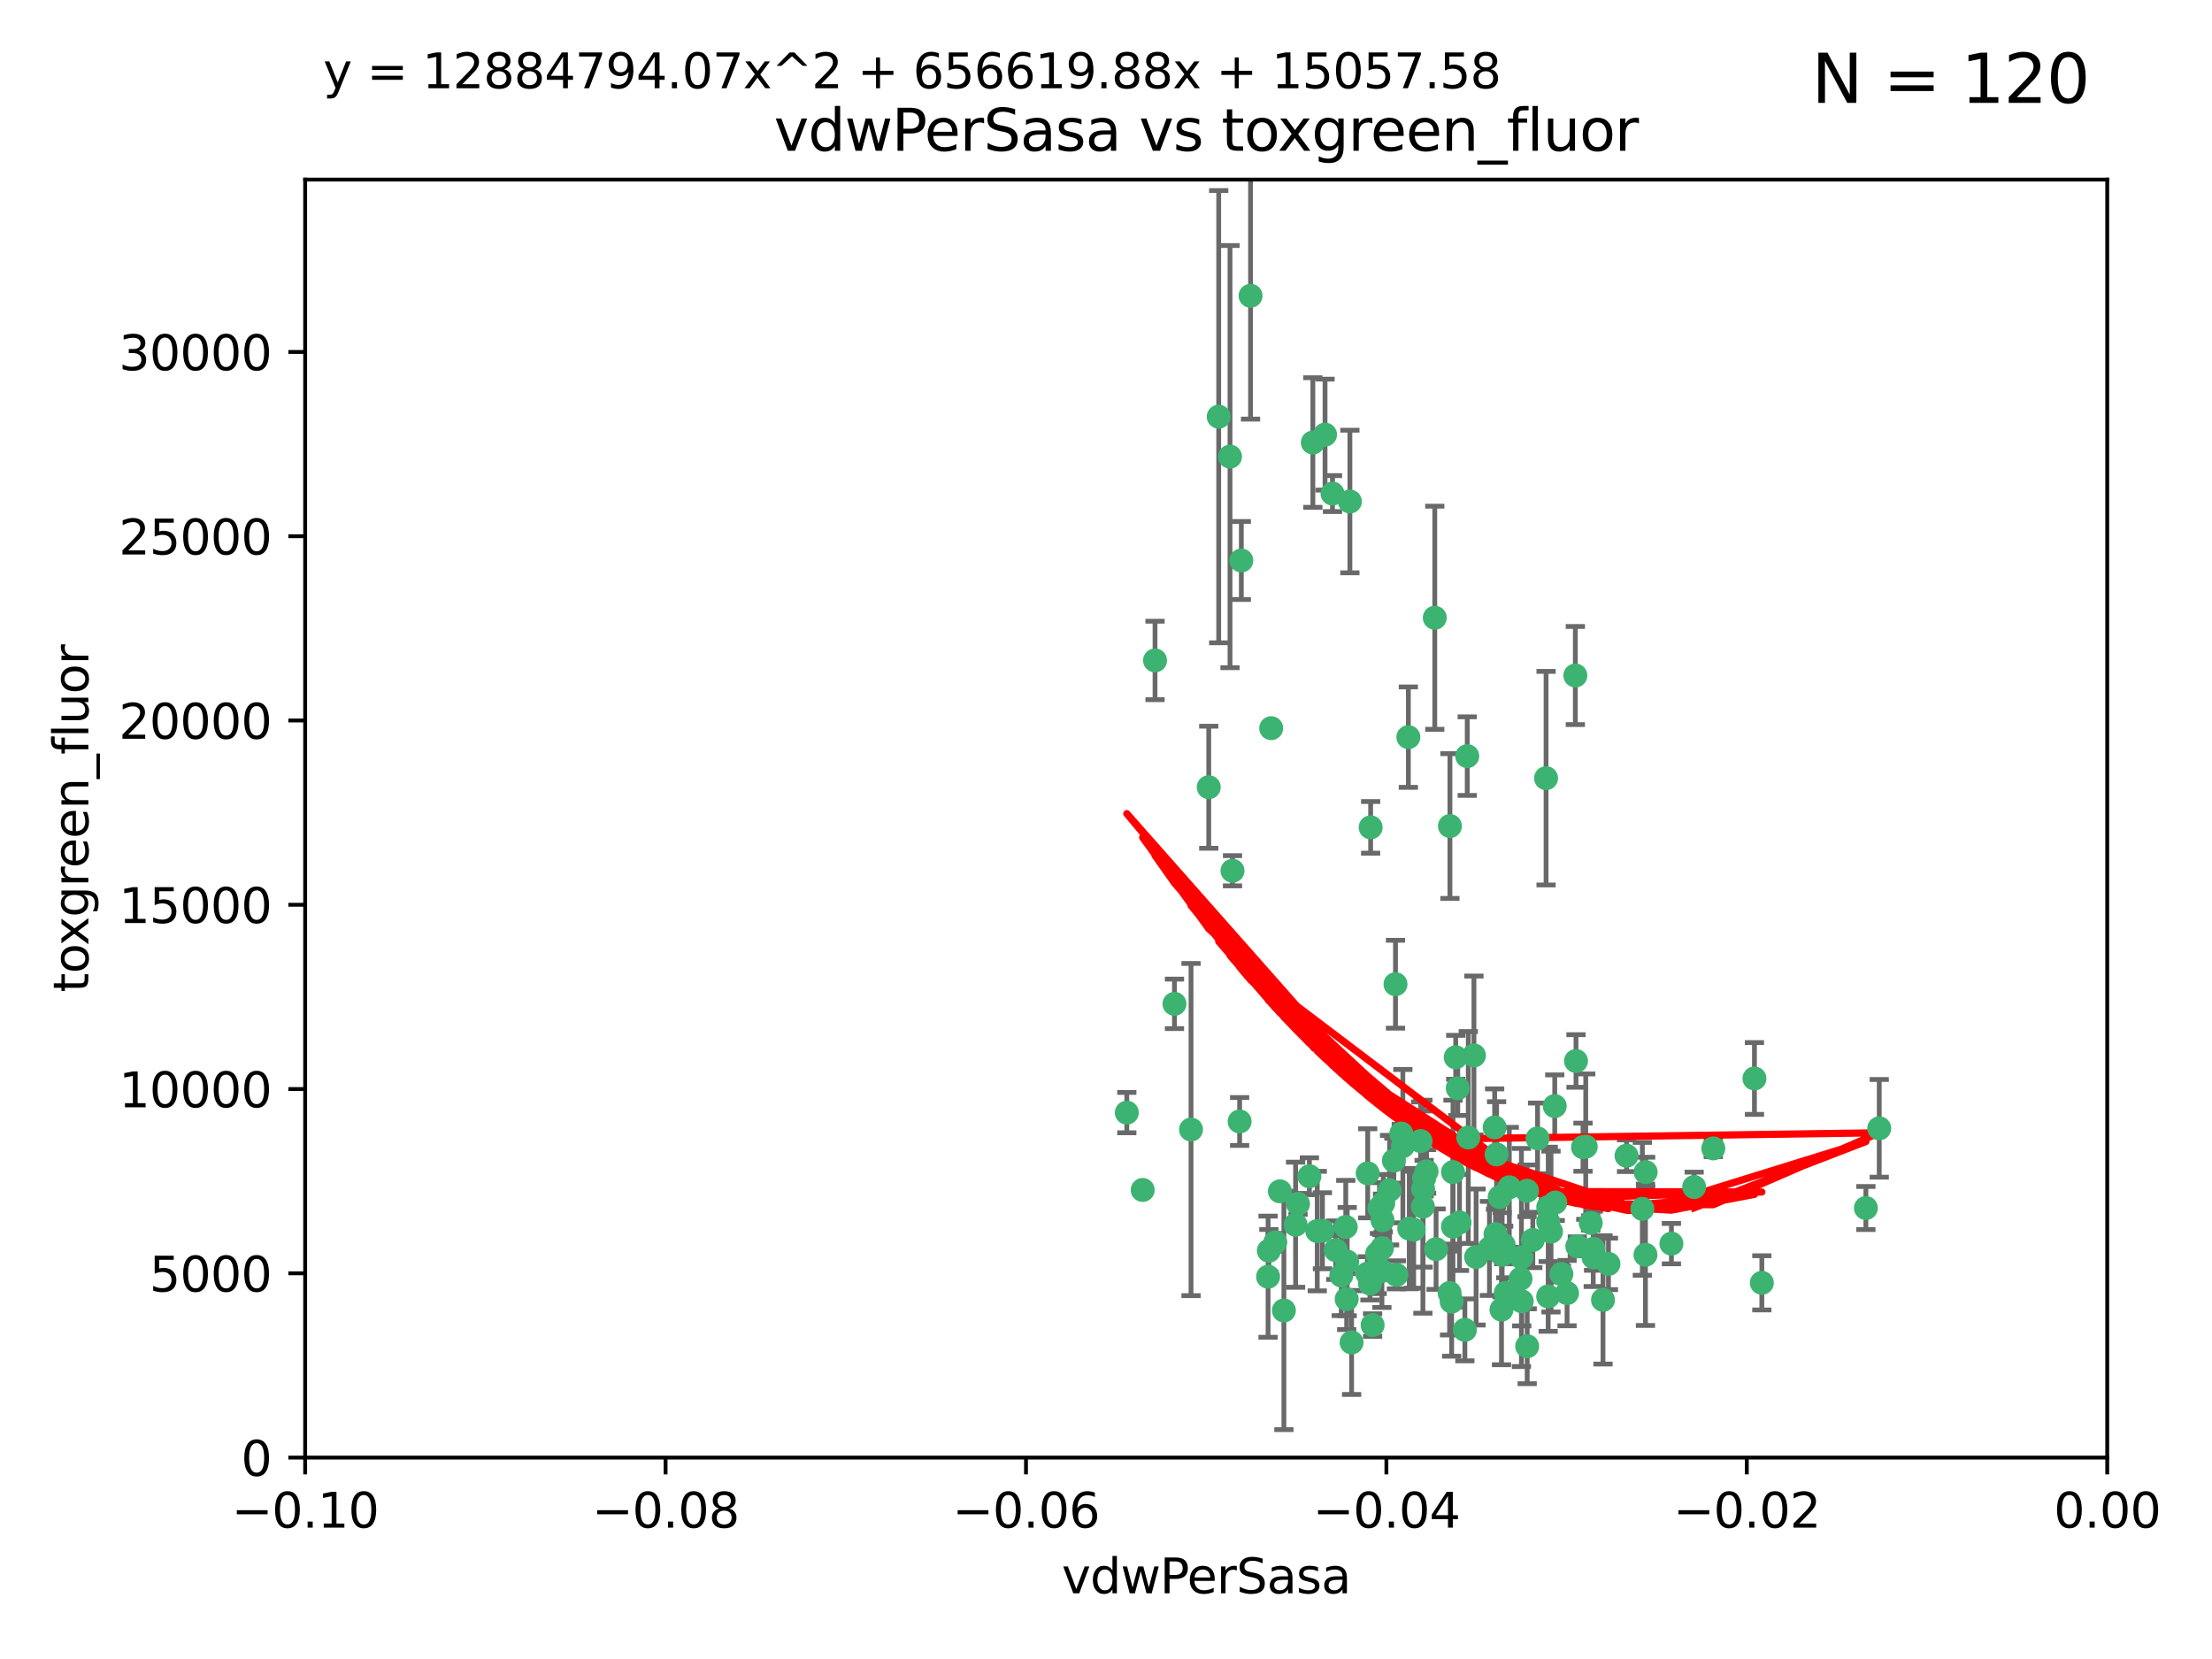 <?xml version="1.0" encoding="utf-8" standalone="no"?>
<!DOCTYPE svg PUBLIC "-//W3C//DTD SVG 1.1//EN"
  "http://www.w3.org/Graphics/SVG/1.1/DTD/svg11.dtd">
<svg xmlns:xlink="http://www.w3.org/1999/xlink" width="460.8pt" height="345.6pt" viewBox="0 0 460.8 345.6" xmlns="http://www.w3.org/2000/svg" version="1.1">
 <defs>
  <style type="text/css">*{stroke-linejoin: round; stroke-linecap: butt}</style>
 </defs>
 <g id="figure_1">
  <g id="patch_1">
   <path d="M 0 345.6 
L 460.8 345.6 
L 460.8 0 
L 0 0 
z
" style="fill: #ffffff"/>
  </g>
  <g id="axes_1">
   <g id="patch_2">
    <path d="M 63.571 303.64 
L 438.975 303.64 
L 438.975 37.411 
L 63.571 37.411 
z
" style="fill: #ffffff"/>
   </g>
   <g id="PathCollection_1">
    <defs>
     <path id="m1ffb10e96a" d="M 0 1.118 
C 0.297 1.118 0.581 1 0.791 0.791 
C 1 0.581 1.118 0.297 1.118 0 
C 1.118 -0.297 1 -0.581 0.791 -0.791 
C 0.581 -1 0.297 -1.118 0 -1.118 
C -0.297 -1.118 -0.581 -1 -0.791 -0.791 
C -1 -0.581 -1.118 -0.297 -1.118 0 
C -1.118 0.297 -1 0.581 -0.791 0.791 
C -0.581 1 -0.297 1.118 0 1.118 
z
" style="stroke: #3cb371"/>
    </defs>
    <g clip-path="url(#pc4f7308c58)">
     <use xlink:href="#m1ffb10e96a" x="273.49" y="92.187" style="fill: #3cb371; stroke: #3cb371"/>
     <use xlink:href="#m1ffb10e96a" x="248.112" y="235.304" style="fill: #3cb371; stroke: #3cb371"/>
     <use xlink:href="#m1ffb10e96a" x="264.81" y="151.693" style="fill: #3cb371; stroke: #3cb371"/>
     <use xlink:href="#m1ffb10e96a" x="281.206" y="104.476" style="fill: #3cb371; stroke: #3cb371"/>
     <use xlink:href="#m1ffb10e96a" x="258.59" y="116.762" style="fill: #3cb371; stroke: #3cb371"/>
     <use xlink:href="#m1ffb10e96a" x="260.513" y="61.614" style="fill: #3cb371; stroke: #3cb371"/>
     <use xlink:href="#m1ffb10e96a" x="293.388" y="153.559" style="fill: #3cb371; stroke: #3cb371"/>
     <use xlink:href="#m1ffb10e96a" x="277.586" y="102.821" style="fill: #3cb371; stroke: #3cb371"/>
     <use xlink:href="#m1ffb10e96a" x="244.665" y="209.121" style="fill: #3cb371; stroke: #3cb371"/>
     <use xlink:href="#m1ffb10e96a" x="240.614" y="137.58" style="fill: #3cb371; stroke: #3cb371"/>
     <use xlink:href="#m1ffb10e96a" x="276.03" y="90.534" style="fill: #3cb371; stroke: #3cb371"/>
     <use xlink:href="#m1ffb10e96a" x="264.323" y="260.552" style="fill: #3cb371; stroke: #3cb371"/>
     <use xlink:href="#m1ffb10e96a" x="303.675" y="226.692" style="fill: #3cb371; stroke: #3cb371"/>
     <use xlink:href="#m1ffb10e96a" x="275.487" y="256.385" style="fill: #3cb371; stroke: #3cb371"/>
     <use xlink:href="#m1ffb10e96a" x="253.879" y="86.8" style="fill: #3cb371; stroke: #3cb371"/>
     <use xlink:href="#m1ffb10e96a" x="266.622" y="248.172" style="fill: #3cb371; stroke: #3cb371"/>
     <use xlink:href="#m1ffb10e96a" x="302.406" y="271.146" style="fill: #3cb371; stroke: #3cb371"/>
     <use xlink:href="#m1ffb10e96a" x="278.262" y="260.427" style="fill: #3cb371; stroke: #3cb371"/>
     <use xlink:href="#m1ffb10e96a" x="287.366" y="251.655" style="fill: #3cb371; stroke: #3cb371"/>
     <use xlink:href="#m1ffb10e96a" x="302.686" y="244.178" style="fill: #3cb371; stroke: #3cb371"/>
     <use xlink:href="#m1ffb10e96a" x="295.935" y="237.704" style="fill: #3cb371; stroke: #3cb371"/>
     <use xlink:href="#m1ffb10e96a" x="298.891" y="128.689" style="fill: #3cb371; stroke: #3cb371"/>
     <use xlink:href="#m1ffb10e96a" x="302.676" y="255.535" style="fill: #3cb371; stroke: #3cb371"/>
     <use xlink:href="#m1ffb10e96a" x="251.805" y="163.993" style="fill: #3cb371; stroke: #3cb371"/>
     <use xlink:href="#m1ffb10e96a" x="238.042" y="247.891" style="fill: #3cb371; stroke: #3cb371"/>
     <use xlink:href="#m1ffb10e96a" x="280.646" y="262.817" style="fill: #3cb371; stroke: #3cb371"/>
     <use xlink:href="#m1ffb10e96a" x="265.667" y="258.785" style="fill: #3cb371; stroke: #3cb371"/>
     <use xlink:href="#m1ffb10e96a" x="256.233" y="95.121" style="fill: #3cb371; stroke: #3cb371"/>
     <use xlink:href="#m1ffb10e96a" x="322.524" y="251.452" style="fill: #3cb371; stroke: #3cb371"/>
     <use xlink:href="#m1ffb10e96a" x="272.771" y="245.034" style="fill: #3cb371; stroke: #3cb371"/>
     <use xlink:href="#m1ffb10e96a" x="267.459" y="272.992" style="fill: #3cb371; stroke: #3cb371"/>
     <use xlink:href="#m1ffb10e96a" x="288.005" y="254.191" style="fill: #3cb371; stroke: #3cb371"/>
     <use xlink:href="#m1ffb10e96a" x="289.472" y="247.93" style="fill: #3cb371; stroke: #3cb371"/>
     <use xlink:href="#m1ffb10e96a" x="290.707" y="205.029" style="fill: #3cb371; stroke: #3cb371"/>
     <use xlink:href="#m1ffb10e96a" x="234.733" y="231.782" style="fill: #3cb371; stroke: #3cb371"/>
     <use xlink:href="#m1ffb10e96a" x="281.561" y="279.655" style="fill: #3cb371; stroke: #3cb371"/>
     <use xlink:href="#m1ffb10e96a" x="286.888" y="261.183" style="fill: #3cb371; stroke: #3cb371"/>
     <use xlink:href="#m1ffb10e96a" x="314.416" y="247.337" style="fill: #3cb371; stroke: #3cb371"/>
     <use xlink:href="#m1ffb10e96a" x="312.788" y="272.82" style="fill: #3cb371; stroke: #3cb371"/>
     <use xlink:href="#m1ffb10e96a" x="305.654" y="157.513" style="fill: #3cb371; stroke: #3cb371"/>
     <use xlink:href="#m1ffb10e96a" x="274.406" y="256.455" style="fill: #3cb371; stroke: #3cb371"/>
     <use xlink:href="#m1ffb10e96a" x="279.41" y="265.707" style="fill: #3cb371; stroke: #3cb371"/>
     <use xlink:href="#m1ffb10e96a" x="287.879" y="264.778" style="fill: #3cb371; stroke: #3cb371"/>
     <use xlink:href="#m1ffb10e96a" x="258.237" y="233.624" style="fill: #3cb371; stroke: #3cb371"/>
     <use xlink:href="#m1ffb10e96a" x="307.049" y="219.87" style="fill: #3cb371; stroke: #3cb371"/>
     <use xlink:href="#m1ffb10e96a" x="285.939" y="276.039" style="fill: #3cb371; stroke: #3cb371"/>
     <use xlink:href="#m1ffb10e96a" x="256.752" y="181.395" style="fill: #3cb371; stroke: #3cb371"/>
     <use xlink:href="#m1ffb10e96a" x="270.403" y="250.788" style="fill: #3cb371; stroke: #3cb371"/>
     <use xlink:href="#m1ffb10e96a" x="264.163" y="265.959" style="fill: #3cb371; stroke: #3cb371"/>
     <use xlink:href="#m1ffb10e96a" x="280.346" y="255.594" style="fill: #3cb371; stroke: #3cb371"/>
     <use xlink:href="#m1ffb10e96a" x="302.048" y="172.082" style="fill: #3cb371; stroke: #3cb371"/>
     <use xlink:href="#m1ffb10e96a" x="285.39" y="267.377" style="fill: #3cb371; stroke: #3cb371"/>
     <use xlink:href="#m1ffb10e96a" x="301.975" y="269.355" style="fill: #3cb371; stroke: #3cb371"/>
     <use xlink:href="#m1ffb10e96a" x="323.102" y="256.562" style="fill: #3cb371; stroke: #3cb371"/>
     <use xlink:href="#m1ffb10e96a" x="280.535" y="270.619" style="fill: #3cb371; stroke: #3cb371"/>
     <use xlink:href="#m1ffb10e96a" x="311.365" y="234.855" style="fill: #3cb371; stroke: #3cb371"/>
     <use xlink:href="#m1ffb10e96a" x="329.767" y="238.981" style="fill: #3cb371; stroke: #3cb371"/>
     <use xlink:href="#m1ffb10e96a" x="305.872" y="236.959" style="fill: #3cb371; stroke: #3cb371"/>
     <use xlink:href="#m1ffb10e96a" x="307.497" y="261.86" style="fill: #3cb371; stroke: #3cb371"/>
     <use xlink:href="#m1ffb10e96a" x="290.365" y="241.778" style="fill: #3cb371; stroke: #3cb371"/>
     <use xlink:href="#m1ffb10e96a" x="285.529" y="172.356" style="fill: #3cb371; stroke: #3cb371"/>
     <use xlink:href="#m1ffb10e96a" x="269.895" y="255.131" style="fill: #3cb371; stroke: #3cb371"/>
     <use xlink:href="#m1ffb10e96a" x="284.845" y="265.335" style="fill: #3cb371; stroke: #3cb371"/>
     <use xlink:href="#m1ffb10e96a" x="291.917" y="236.134" style="fill: #3cb371; stroke: #3cb371"/>
     <use xlink:href="#m1ffb10e96a" x="292.241" y="238.765" style="fill: #3cb371; stroke: #3cb371"/>
     <use xlink:href="#m1ffb10e96a" x="311.766" y="240.483" style="fill: #3cb371; stroke: #3cb371"/>
     <use xlink:href="#m1ffb10e96a" x="322.513" y="270.071" style="fill: #3cb371; stroke: #3cb371"/>
     <use xlink:href="#m1ffb10e96a" x="318.105" y="248.063" style="fill: #3cb371; stroke: #3cb371"/>
     <use xlink:href="#m1ffb10e96a" x="325.262" y="265.402" style="fill: #3cb371; stroke: #3cb371"/>
     <use xlink:href="#m1ffb10e96a" x="312.411" y="249.379" style="fill: #3cb371; stroke: #3cb371"/>
     <use xlink:href="#m1ffb10e96a" x="296.456" y="247.697" style="fill: #3cb371; stroke: #3cb371"/>
     <use xlink:href="#m1ffb10e96a" x="342.821" y="244.17" style="fill: #3cb371; stroke: #3cb371"/>
     <use xlink:href="#m1ffb10e96a" x="322.525" y="254.514" style="fill: #3cb371; stroke: #3cb371"/>
     <use xlink:href="#m1ffb10e96a" x="284.92" y="244.423" style="fill: #3cb371; stroke: #3cb371"/>
     <use xlink:href="#m1ffb10e96a" x="294.493" y="256.174" style="fill: #3cb371; stroke: #3cb371"/>
     <use xlink:href="#m1ffb10e96a" x="322.074" y="162.105" style="fill: #3cb371; stroke: #3cb371"/>
     <use xlink:href="#m1ffb10e96a" x="293.574" y="255.94" style="fill: #3cb371; stroke: #3cb371"/>
     <use xlink:href="#m1ffb10e96a" x="313.244" y="259.36" style="fill: #3cb371; stroke: #3cb371"/>
     <use xlink:href="#m1ffb10e96a" x="304.037" y="254.661" style="fill: #3cb371; stroke: #3cb371"/>
     <use xlink:href="#m1ffb10e96a" x="310.279" y="260.068" style="fill: #3cb371; stroke: #3cb371"/>
     <use xlink:href="#m1ffb10e96a" x="299.16" y="260.221" style="fill: #3cb371; stroke: #3cb371"/>
     <use xlink:href="#m1ffb10e96a" x="331.902" y="260.163" style="fill: #3cb371; stroke: #3cb371"/>
     <use xlink:href="#m1ffb10e96a" x="287.886" y="260.019" style="fill: #3cb371; stroke: #3cb371"/>
     <use xlink:href="#m1ffb10e96a" x="328.173" y="140.722" style="fill: #3cb371; stroke: #3cb371"/>
     <use xlink:href="#m1ffb10e96a" x="323.88" y="230.415" style="fill: #3cb371; stroke: #3cb371"/>
     <use xlink:href="#m1ffb10e96a" x="331.967" y="261.935" style="fill: #3cb371; stroke: #3cb371"/>
     <use xlink:href="#m1ffb10e96a" x="290.899" y="265.574" style="fill: #3cb371; stroke: #3cb371"/>
     <use xlink:href="#m1ffb10e96a" x="331.377" y="254.764" style="fill: #3cb371; stroke: #3cb371"/>
     <use xlink:href="#m1ffb10e96a" x="288.156" y="250.652" style="fill: #3cb371; stroke: #3cb371"/>
     <use xlink:href="#m1ffb10e96a" x="296.669" y="245.439" style="fill: #3cb371; stroke: #3cb371"/>
     <use xlink:href="#m1ffb10e96a" x="311.54" y="257.112" style="fill: #3cb371; stroke: #3cb371"/>
     <use xlink:href="#m1ffb10e96a" x="305.159" y="277.035" style="fill: #3cb371; stroke: #3cb371"/>
     <use xlink:href="#m1ffb10e96a" x="328.308" y="221.023" style="fill: #3cb371; stroke: #3cb371"/>
     <use xlink:href="#m1ffb10e96a" x="318.143" y="280.448" style="fill: #3cb371; stroke: #3cb371"/>
     <use xlink:href="#m1ffb10e96a" x="320.302" y="237.152" style="fill: #3cb371; stroke: #3cb371"/>
     <use xlink:href="#m1ffb10e96a" x="316.755" y="266.395" style="fill: #3cb371; stroke: #3cb371"/>
     <use xlink:href="#m1ffb10e96a" x="330.342" y="238.866" style="fill: #3cb371; stroke: #3cb371"/>
     <use xlink:href="#m1ffb10e96a" x="348.184" y="259.072" style="fill: #3cb371; stroke: #3cb371"/>
     <use xlink:href="#m1ffb10e96a" x="365.484" y="224.667" style="fill: #3cb371; stroke: #3cb371"/>
     <use xlink:href="#m1ffb10e96a" x="333.935" y="270.784" style="fill: #3cb371; stroke: #3cb371"/>
     <use xlink:href="#m1ffb10e96a" x="296.419" y="251.374" style="fill: #3cb371; stroke: #3cb371"/>
     <use xlink:href="#m1ffb10e96a" x="328.583" y="259.625" style="fill: #3cb371; stroke: #3cb371"/>
     <use xlink:href="#m1ffb10e96a" x="356.911" y="239.234" style="fill: #3cb371; stroke: #3cb371"/>
     <use xlink:href="#m1ffb10e96a" x="391.479" y="235.051" style="fill: #3cb371; stroke: #3cb371"/>
     <use xlink:href="#m1ffb10e96a" x="297.181" y="244.025" style="fill: #3cb371; stroke: #3cb371"/>
     <use xlink:href="#m1ffb10e96a" x="323.985" y="250.509" style="fill: #3cb371; stroke: #3cb371"/>
     <use xlink:href="#m1ffb10e96a" x="367.024" y="267.238" style="fill: #3cb371; stroke: #3cb371"/>
     <use xlink:href="#m1ffb10e96a" x="319.314" y="258.31" style="fill: #3cb371; stroke: #3cb371"/>
     <use xlink:href="#m1ffb10e96a" x="303.252" y="220.252" style="fill: #3cb371; stroke: #3cb371"/>
     <use xlink:href="#m1ffb10e96a" x="326.448" y="269.377" style="fill: #3cb371; stroke: #3cb371"/>
     <use xlink:href="#m1ffb10e96a" x="335.07" y="263.294" style="fill: #3cb371; stroke: #3cb371"/>
     <use xlink:href="#m1ffb10e96a" x="312.928" y="261.395" style="fill: #3cb371; stroke: #3cb371"/>
     <use xlink:href="#m1ffb10e96a" x="317.005" y="271.085" style="fill: #3cb371; stroke: #3cb371"/>
     <use xlink:href="#m1ffb10e96a" x="313.676" y="269.332" style="fill: #3cb371; stroke: #3cb371"/>
     <use xlink:href="#m1ffb10e96a" x="342.78" y="261.393" style="fill: #3cb371; stroke: #3cb371"/>
     <use xlink:href="#m1ffb10e96a" x="316.941" y="261.957" style="fill: #3cb371; stroke: #3cb371"/>
     <use xlink:href="#m1ffb10e96a" x="338.838" y="240.757" style="fill: #3cb371; stroke: #3cb371"/>
     <use xlink:href="#m1ffb10e96a" x="342.13" y="251.825" style="fill: #3cb371; stroke: #3cb371"/>
     <use xlink:href="#m1ffb10e96a" x="388.7" y="251.653" style="fill: #3cb371; stroke: #3cb371"/>
     <use xlink:href="#m1ffb10e96a" x="352.923" y="247.276" style="fill: #3cb371; stroke: #3cb371"/>
    </g>
   </g>
   <g id="matplotlib.axis_1">
    <g id="xtick_1">
     <g id="line2d_1">
      <defs>
       <path id="m888a27dcb3" d="M 0 0 
L 0 3.5 
" style="stroke: #000000; stroke-width: 0.8"/>
      </defs>
      <g>
       <use xlink:href="#m888a27dcb3" x="63.571" y="303.64" style="stroke: #000000; stroke-width: 0.8"/>
      </g>
     </g>
     <g id="text_1">
      <!-- −0.10 -->
      <g transform="translate(48.249 318.238)scale(0.1 -0.1)">
       <defs>
        <path id="DejaVuSans-2212" d="M 678 2272 
L 4684 2272 
L 4684 1741 
L 678 1741 
L 678 2272 
z
" transform="scale(0.016)"/>
        <path id="DejaVuSans-30" d="M 2034 4250 
Q 1547 4250 1301 3770 
Q 1056 3291 1056 2328 
Q 1056 1369 1301 889 
Q 1547 409 2034 409 
Q 2525 409 2770 889 
Q 3016 1369 3016 2328 
Q 3016 3291 2770 3770 
Q 2525 4250 2034 4250 
z
M 2034 4750 
Q 2819 4750 3233 4129 
Q 3647 3509 3647 2328 
Q 3647 1150 3233 529 
Q 2819 -91 2034 -91 
Q 1250 -91 836 529 
Q 422 1150 422 2328 
Q 422 3509 836 4129 
Q 1250 4750 2034 4750 
z
" transform="scale(0.016)"/>
        <path id="DejaVuSans-2e" d="M 684 794 
L 1344 794 
L 1344 0 
L 684 0 
L 684 794 
z
" transform="scale(0.016)"/>
        <path id="DejaVuSans-31" d="M 794 531 
L 1825 531 
L 1825 4091 
L 703 3866 
L 703 4441 
L 1819 4666 
L 2450 4666 
L 2450 531 
L 3481 531 
L 3481 0 
L 794 0 
L 794 531 
z
" transform="scale(0.016)"/>
       </defs>
       <use xlink:href="#DejaVuSans-2212"/>
       <use xlink:href="#DejaVuSans-30" x="83.789"/>
       <use xlink:href="#DejaVuSans-2e" x="147.412"/>
       <use xlink:href="#DejaVuSans-31" x="179.199"/>
       <use xlink:href="#DejaVuSans-30" x="242.822"/>
      </g>
     </g>
    </g>
    <g id="xtick_2">
     <g id="line2d_2">
      <g>
       <use xlink:href="#m888a27dcb3" x="138.652" y="303.64" style="stroke: #000000; stroke-width: 0.8"/>
      </g>
     </g>
     <g id="text_2">
      <!-- −0.08 -->
      <g transform="translate(123.329 318.238)scale(0.1 -0.1)">
       <defs>
        <path id="DejaVuSans-38" d="M 2034 2216 
Q 1584 2216 1326 1975 
Q 1069 1734 1069 1313 
Q 1069 891 1326 650 
Q 1584 409 2034 409 
Q 2484 409 2743 651 
Q 3003 894 3003 1313 
Q 3003 1734 2745 1975 
Q 2488 2216 2034 2216 
z
M 1403 2484 
Q 997 2584 770 2862 
Q 544 3141 544 3541 
Q 544 4100 942 4425 
Q 1341 4750 2034 4750 
Q 2731 4750 3128 4425 
Q 3525 4100 3525 3541 
Q 3525 3141 3298 2862 
Q 3072 2584 2669 2484 
Q 3125 2378 3379 2068 
Q 3634 1759 3634 1313 
Q 3634 634 3220 271 
Q 2806 -91 2034 -91 
Q 1263 -91 848 271 
Q 434 634 434 1313 
Q 434 1759 690 2068 
Q 947 2378 1403 2484 
z
M 1172 3481 
Q 1172 3119 1398 2916 
Q 1625 2713 2034 2713 
Q 2441 2713 2670 2916 
Q 2900 3119 2900 3481 
Q 2900 3844 2670 4047 
Q 2441 4250 2034 4250 
Q 1625 4250 1398 4047 
Q 1172 3844 1172 3481 
z
" transform="scale(0.016)"/>
       </defs>
       <use xlink:href="#DejaVuSans-2212"/>
       <use xlink:href="#DejaVuSans-30" x="83.789"/>
       <use xlink:href="#DejaVuSans-2e" x="147.412"/>
       <use xlink:href="#DejaVuSans-30" x="179.199"/>
       <use xlink:href="#DejaVuSans-38" x="242.822"/>
      </g>
     </g>
    </g>
    <g id="xtick_3">
     <g id="line2d_3">
      <g>
       <use xlink:href="#m888a27dcb3" x="213.733" y="303.64" style="stroke: #000000; stroke-width: 0.8"/>
      </g>
     </g>
     <g id="text_3">
      <!-- −0.06 -->
      <g transform="translate(198.41 318.238)scale(0.1 -0.1)">
       <defs>
        <path id="DejaVuSans-36" d="M 2113 2584 
Q 1688 2584 1439 2293 
Q 1191 2003 1191 1497 
Q 1191 994 1439 701 
Q 1688 409 2113 409 
Q 2538 409 2786 701 
Q 3034 994 3034 1497 
Q 3034 2003 2786 2293 
Q 2538 2584 2113 2584 
z
M 3366 4563 
L 3366 3988 
Q 3128 4100 2886 4159 
Q 2644 4219 2406 4219 
Q 1781 4219 1451 3797 
Q 1122 3375 1075 2522 
Q 1259 2794 1537 2939 
Q 1816 3084 2150 3084 
Q 2853 3084 3261 2657 
Q 3669 2231 3669 1497 
Q 3669 778 3244 343 
Q 2819 -91 2113 -91 
Q 1303 -91 875 529 
Q 447 1150 447 2328 
Q 447 3434 972 4092 
Q 1497 4750 2381 4750 
Q 2619 4750 2861 4703 
Q 3103 4656 3366 4563 
z
" transform="scale(0.016)"/>
       </defs>
       <use xlink:href="#DejaVuSans-2212"/>
       <use xlink:href="#DejaVuSans-30" x="83.789"/>
       <use xlink:href="#DejaVuSans-2e" x="147.412"/>
       <use xlink:href="#DejaVuSans-30" x="179.199"/>
       <use xlink:href="#DejaVuSans-36" x="242.822"/>
      </g>
     </g>
    </g>
    <g id="xtick_4">
     <g id="line2d_4">
      <g>
       <use xlink:href="#m888a27dcb3" x="288.813" y="303.64" style="stroke: #000000; stroke-width: 0.8"/>
      </g>
     </g>
     <g id="text_4">
      <!-- −0.04 -->
      <g transform="translate(273.491 318.238)scale(0.1 -0.1)">
       <defs>
        <path id="DejaVuSans-34" d="M 2419 4116 
L 825 1625 
L 2419 1625 
L 2419 4116 
z
M 2253 4666 
L 3047 4666 
L 3047 1625 
L 3713 1625 
L 3713 1100 
L 3047 1100 
L 3047 0 
L 2419 0 
L 2419 1100 
L 313 1100 
L 313 1709 
L 2253 4666 
z
" transform="scale(0.016)"/>
       </defs>
       <use xlink:href="#DejaVuSans-2212"/>
       <use xlink:href="#DejaVuSans-30" x="83.789"/>
       <use xlink:href="#DejaVuSans-2e" x="147.412"/>
       <use xlink:href="#DejaVuSans-30" x="179.199"/>
       <use xlink:href="#DejaVuSans-34" x="242.822"/>
      </g>
     </g>
    </g>
    <g id="xtick_5">
     <g id="line2d_5">
      <g>
       <use xlink:href="#m888a27dcb3" x="363.894" y="303.64" style="stroke: #000000; stroke-width: 0.8"/>
      </g>
     </g>
     <g id="text_5">
      <!-- −0.02 -->
      <g transform="translate(348.572 318.238)scale(0.1 -0.1)">
       <defs>
        <path id="DejaVuSans-32" d="M 1228 531 
L 3431 531 
L 3431 0 
L 469 0 
L 469 531 
Q 828 903 1448 1529 
Q 2069 2156 2228 2338 
Q 2531 2678 2651 2914 
Q 2772 3150 2772 3378 
Q 2772 3750 2511 3984 
Q 2250 4219 1831 4219 
Q 1534 4219 1204 4116 
Q 875 4013 500 3803 
L 500 4441 
Q 881 4594 1212 4672 
Q 1544 4750 1819 4750 
Q 2544 4750 2975 4387 
Q 3406 4025 3406 3419 
Q 3406 3131 3298 2873 
Q 3191 2616 2906 2266 
Q 2828 2175 2409 1742 
Q 1991 1309 1228 531 
z
" transform="scale(0.016)"/>
       </defs>
       <use xlink:href="#DejaVuSans-2212"/>
       <use xlink:href="#DejaVuSans-30" x="83.789"/>
       <use xlink:href="#DejaVuSans-2e" x="147.412"/>
       <use xlink:href="#DejaVuSans-30" x="179.199"/>
       <use xlink:href="#DejaVuSans-32" x="242.822"/>
      </g>
     </g>
    </g>
    <g id="xtick_6">
     <g id="line2d_6">
      <g>
       <use xlink:href="#m888a27dcb3" x="438.975" y="303.64" style="stroke: #000000; stroke-width: 0.8"/>
      </g>
     </g>
     <g id="text_6">
      <!-- 0.00 -->
      <g transform="translate(427.842 318.238)scale(0.1 -0.1)">
       <use xlink:href="#DejaVuSans-30"/>
       <use xlink:href="#DejaVuSans-2e" x="63.623"/>
       <use xlink:href="#DejaVuSans-30" x="95.41"/>
       <use xlink:href="#DejaVuSans-30" x="159.033"/>
      </g>
     </g>
    </g>
    <g id="text_7">
     <!-- vdwPerSasa -->
     <g transform="translate(221.178 331.917)scale(0.1 -0.1)">
      <defs>
       <path id="DejaVuSans-76" d="M 191 3500 
L 800 3500 
L 1894 563 
L 2988 3500 
L 3597 3500 
L 2284 0 
L 1503 0 
L 191 3500 
z
" transform="scale(0.016)"/>
       <path id="DejaVuSans-64" d="M 2906 2969 
L 2906 4863 
L 3481 4863 
L 3481 0 
L 2906 0 
L 2906 525 
Q 2725 213 2448 61 
Q 2172 -91 1784 -91 
Q 1150 -91 751 415 
Q 353 922 353 1747 
Q 353 2572 751 3078 
Q 1150 3584 1784 3584 
Q 2172 3584 2448 3432 
Q 2725 3281 2906 2969 
z
M 947 1747 
Q 947 1113 1208 752 
Q 1469 391 1925 391 
Q 2381 391 2643 752 
Q 2906 1113 2906 1747 
Q 2906 2381 2643 2742 
Q 2381 3103 1925 3103 
Q 1469 3103 1208 2742 
Q 947 2381 947 1747 
z
" transform="scale(0.016)"/>
       <path id="DejaVuSans-77" d="M 269 3500 
L 844 3500 
L 1563 769 
L 2278 3500 
L 2956 3500 
L 3675 769 
L 4391 3500 
L 4966 3500 
L 4050 0 
L 3372 0 
L 2619 2869 
L 1863 0 
L 1184 0 
L 269 3500 
z
" transform="scale(0.016)"/>
       <path id="DejaVuSans-50" d="M 1259 4147 
L 1259 2394 
L 2053 2394 
Q 2494 2394 2734 2622 
Q 2975 2850 2975 3272 
Q 2975 3691 2734 3919 
Q 2494 4147 2053 4147 
L 1259 4147 
z
M 628 4666 
L 2053 4666 
Q 2838 4666 3239 4311 
Q 3641 3956 3641 3272 
Q 3641 2581 3239 2228 
Q 2838 1875 2053 1875 
L 1259 1875 
L 1259 0 
L 628 0 
L 628 4666 
z
" transform="scale(0.016)"/>
       <path id="DejaVuSans-65" d="M 3597 1894 
L 3597 1613 
L 953 1613 
Q 991 1019 1311 708 
Q 1631 397 2203 397 
Q 2534 397 2845 478 
Q 3156 559 3463 722 
L 3463 178 
Q 3153 47 2828 -22 
Q 2503 -91 2169 -91 
Q 1331 -91 842 396 
Q 353 884 353 1716 
Q 353 2575 817 3079 
Q 1281 3584 2069 3584 
Q 2775 3584 3186 3129 
Q 3597 2675 3597 1894 
z
M 3022 2063 
Q 3016 2534 2758 2815 
Q 2500 3097 2075 3097 
Q 1594 3097 1305 2825 
Q 1016 2553 972 2059 
L 3022 2063 
z
" transform="scale(0.016)"/>
       <path id="DejaVuSans-72" d="M 2631 2963 
Q 2534 3019 2420 3045 
Q 2306 3072 2169 3072 
Q 1681 3072 1420 2755 
Q 1159 2438 1159 1844 
L 1159 0 
L 581 0 
L 581 3500 
L 1159 3500 
L 1159 2956 
Q 1341 3275 1631 3429 
Q 1922 3584 2338 3584 
Q 2397 3584 2469 3576 
Q 2541 3569 2628 3553 
L 2631 2963 
z
" transform="scale(0.016)"/>
       <path id="DejaVuSans-53" d="M 3425 4513 
L 3425 3897 
Q 3066 4069 2747 4153 
Q 2428 4238 2131 4238 
Q 1616 4238 1336 4038 
Q 1056 3838 1056 3469 
Q 1056 3159 1242 3001 
Q 1428 2844 1947 2747 
L 2328 2669 
Q 3034 2534 3370 2195 
Q 3706 1856 3706 1288 
Q 3706 609 3251 259 
Q 2797 -91 1919 -91 
Q 1588 -91 1214 -16 
Q 841 59 441 206 
L 441 856 
Q 825 641 1194 531 
Q 1563 422 1919 422 
Q 2459 422 2753 634 
Q 3047 847 3047 1241 
Q 3047 1584 2836 1778 
Q 2625 1972 2144 2069 
L 1759 2144 
Q 1053 2284 737 2584 
Q 422 2884 422 3419 
Q 422 4038 858 4394 
Q 1294 4750 2059 4750 
Q 2388 4750 2728 4690 
Q 3069 4631 3425 4513 
z
" transform="scale(0.016)"/>
       <path id="DejaVuSans-61" d="M 2194 1759 
Q 1497 1759 1228 1600 
Q 959 1441 959 1056 
Q 959 750 1161 570 
Q 1363 391 1709 391 
Q 2188 391 2477 730 
Q 2766 1069 2766 1631 
L 2766 1759 
L 2194 1759 
z
M 3341 1997 
L 3341 0 
L 2766 0 
L 2766 531 
Q 2569 213 2275 61 
Q 1981 -91 1556 -91 
Q 1019 -91 701 211 
Q 384 513 384 1019 
Q 384 1609 779 1909 
Q 1175 2209 1959 2209 
L 2766 2209 
L 2766 2266 
Q 2766 2663 2505 2880 
Q 2244 3097 1772 3097 
Q 1472 3097 1187 3025 
Q 903 2953 641 2809 
L 641 3341 
Q 956 3463 1253 3523 
Q 1550 3584 1831 3584 
Q 2591 3584 2966 3190 
Q 3341 2797 3341 1997 
z
" transform="scale(0.016)"/>
       <path id="DejaVuSans-73" d="M 2834 3397 
L 2834 2853 
Q 2591 2978 2328 3040 
Q 2066 3103 1784 3103 
Q 1356 3103 1142 2972 
Q 928 2841 928 2578 
Q 928 2378 1081 2264 
Q 1234 2150 1697 2047 
L 1894 2003 
Q 2506 1872 2764 1633 
Q 3022 1394 3022 966 
Q 3022 478 2636 193 
Q 2250 -91 1575 -91 
Q 1294 -91 989 -36 
Q 684 19 347 128 
L 347 722 
Q 666 556 975 473 
Q 1284 391 1588 391 
Q 1994 391 2212 530 
Q 2431 669 2431 922 
Q 2431 1156 2273 1281 
Q 2116 1406 1581 1522 
L 1381 1569 
Q 847 1681 609 1914 
Q 372 2147 372 2553 
Q 372 3047 722 3315 
Q 1072 3584 1716 3584 
Q 2034 3584 2315 3537 
Q 2597 3491 2834 3397 
z
" transform="scale(0.016)"/>
      </defs>
      <use xlink:href="#DejaVuSans-76"/>
      <use xlink:href="#DejaVuSans-64" x="59.18"/>
      <use xlink:href="#DejaVuSans-77" x="122.656"/>
      <use xlink:href="#DejaVuSans-50" x="204.443"/>
      <use xlink:href="#DejaVuSans-65" x="261.121"/>
      <use xlink:href="#DejaVuSans-72" x="322.645"/>
      <use xlink:href="#DejaVuSans-53" x="363.758"/>
      <use xlink:href="#DejaVuSans-61" x="427.234"/>
      <use xlink:href="#DejaVuSans-73" x="488.514"/>
      <use xlink:href="#DejaVuSans-61" x="540.613"/>
     </g>
    </g>
   </g>
   <g id="matplotlib.axis_2">
    <g id="ytick_1">
     <g id="line2d_7">
      <defs>
       <path id="mbba08eb304" d="M 0 0 
L -3.5 0 
" style="stroke: #000000; stroke-width: 0.8"/>
      </defs>
      <g>
       <use xlink:href="#mbba08eb304" x="63.571" y="303.64" style="stroke: #000000; stroke-width: 0.8"/>
      </g>
     </g>
     <g id="text_8">
      <!-- 0 -->
      <g transform="translate(50.209 307.439)scale(0.1 -0.1)">
       <use xlink:href="#DejaVuSans-30"/>
      </g>
     </g>
    </g>
    <g id="ytick_2">
     <g id="line2d_8">
      <g>
       <use xlink:href="#mbba08eb304" x="63.571" y="265.253" style="stroke: #000000; stroke-width: 0.8"/>
      </g>
     </g>
     <g id="text_9">
      <!-- 5000 -->
      <g transform="translate(31.121 269.052)scale(0.1 -0.1)">
       <defs>
        <path id="DejaVuSans-35" d="M 691 4666 
L 3169 4666 
L 3169 4134 
L 1269 4134 
L 1269 2991 
Q 1406 3038 1543 3061 
Q 1681 3084 1819 3084 
Q 2600 3084 3056 2656 
Q 3513 2228 3513 1497 
Q 3513 744 3044 326 
Q 2575 -91 1722 -91 
Q 1428 -91 1123 -41 
Q 819 9 494 109 
L 494 744 
Q 775 591 1075 516 
Q 1375 441 1709 441 
Q 2250 441 2565 725 
Q 2881 1009 2881 1497 
Q 2881 1984 2565 2268 
Q 2250 2553 1709 2553 
Q 1456 2553 1204 2497 
Q 953 2441 691 2322 
L 691 4666 
z
" transform="scale(0.016)"/>
       </defs>
       <use xlink:href="#DejaVuSans-35"/>
       <use xlink:href="#DejaVuSans-30" x="63.623"/>
       <use xlink:href="#DejaVuSans-30" x="127.246"/>
       <use xlink:href="#DejaVuSans-30" x="190.869"/>
      </g>
     </g>
    </g>
    <g id="ytick_3">
     <g id="line2d_9">
      <g>
       <use xlink:href="#mbba08eb304" x="63.571" y="226.866" style="stroke: #000000; stroke-width: 0.8"/>
      </g>
     </g>
     <g id="text_10">
      <!-- 10000 -->
      <g transform="translate(24.759 230.665)scale(0.1 -0.1)">
       <use xlink:href="#DejaVuSans-31"/>
       <use xlink:href="#DejaVuSans-30" x="63.623"/>
       <use xlink:href="#DejaVuSans-30" x="127.246"/>
       <use xlink:href="#DejaVuSans-30" x="190.869"/>
       <use xlink:href="#DejaVuSans-30" x="254.492"/>
      </g>
     </g>
    </g>
    <g id="ytick_4">
     <g id="line2d_10">
      <g>
       <use xlink:href="#mbba08eb304" x="63.571" y="188.479" style="stroke: #000000; stroke-width: 0.8"/>
      </g>
     </g>
     <g id="text_11">
      <!-- 15000 -->
      <g transform="translate(24.759 192.278)scale(0.1 -0.1)">
       <use xlink:href="#DejaVuSans-31"/>
       <use xlink:href="#DejaVuSans-35" x="63.623"/>
       <use xlink:href="#DejaVuSans-30" x="127.246"/>
       <use xlink:href="#DejaVuSans-30" x="190.869"/>
       <use xlink:href="#DejaVuSans-30" x="254.492"/>
      </g>
     </g>
    </g>
    <g id="ytick_5">
     <g id="line2d_11">
      <g>
       <use xlink:href="#mbba08eb304" x="63.571" y="150.092" style="stroke: #000000; stroke-width: 0.8"/>
      </g>
     </g>
     <g id="text_12">
      <!-- 20000 -->
      <g transform="translate(24.759 153.891)scale(0.1 -0.1)">
       <use xlink:href="#DejaVuSans-32"/>
       <use xlink:href="#DejaVuSans-30" x="63.623"/>
       <use xlink:href="#DejaVuSans-30" x="127.246"/>
       <use xlink:href="#DejaVuSans-30" x="190.869"/>
       <use xlink:href="#DejaVuSans-30" x="254.492"/>
      </g>
     </g>
    </g>
    <g id="ytick_6">
     <g id="line2d_12">
      <g>
       <use xlink:href="#mbba08eb304" x="63.571" y="111.705" style="stroke: #000000; stroke-width: 0.8"/>
      </g>
     </g>
     <g id="text_13">
      <!-- 25000 -->
      <g transform="translate(24.759 115.504)scale(0.1 -0.1)">
       <use xlink:href="#DejaVuSans-32"/>
       <use xlink:href="#DejaVuSans-35" x="63.623"/>
       <use xlink:href="#DejaVuSans-30" x="127.246"/>
       <use xlink:href="#DejaVuSans-30" x="190.869"/>
       <use xlink:href="#DejaVuSans-30" x="254.492"/>
      </g>
     </g>
    </g>
    <g id="ytick_7">
     <g id="line2d_13">
      <g>
       <use xlink:href="#mbba08eb304" x="63.571" y="73.317" style="stroke: #000000; stroke-width: 0.8"/>
      </g>
     </g>
     <g id="text_14">
      <!-- 30000 -->
      <g transform="translate(24.759 77.117)scale(0.1 -0.1)">
       <defs>
        <path id="DejaVuSans-33" d="M 2597 2516 
Q 3050 2419 3304 2112 
Q 3559 1806 3559 1356 
Q 3559 666 3084 287 
Q 2609 -91 1734 -91 
Q 1441 -91 1130 -33 
Q 819 25 488 141 
L 488 750 
Q 750 597 1062 519 
Q 1375 441 1716 441 
Q 2309 441 2620 675 
Q 2931 909 2931 1356 
Q 2931 1769 2642 2001 
Q 2353 2234 1838 2234 
L 1294 2234 
L 1294 2753 
L 1863 2753 
Q 2328 2753 2575 2939 
Q 2822 3125 2822 3475 
Q 2822 3834 2567 4026 
Q 2313 4219 1838 4219 
Q 1578 4219 1281 4162 
Q 984 4106 628 3988 
L 628 4550 
Q 988 4650 1302 4700 
Q 1616 4750 1894 4750 
Q 2613 4750 3031 4423 
Q 3450 4097 3450 3541 
Q 3450 3153 3228 2886 
Q 3006 2619 2597 2516 
z
" transform="scale(0.016)"/>
       </defs>
       <use xlink:href="#DejaVuSans-33"/>
       <use xlink:href="#DejaVuSans-30" x="63.623"/>
       <use xlink:href="#DejaVuSans-30" x="127.246"/>
       <use xlink:href="#DejaVuSans-30" x="190.869"/>
       <use xlink:href="#DejaVuSans-30" x="254.492"/>
      </g>
     </g>
    </g>
    <g id="text_15">
     <!-- toxgreen_fluor -->
     <g transform="translate(18.401 206.72)rotate(-90)scale(0.1 -0.1)">
      <defs>
       <path id="DejaVuSans-74" d="M 1172 4494 
L 1172 3500 
L 2356 3500 
L 2356 3053 
L 1172 3053 
L 1172 1153 
Q 1172 725 1289 603 
Q 1406 481 1766 481 
L 2356 481 
L 2356 0 
L 1766 0 
Q 1100 0 847 248 
Q 594 497 594 1153 
L 594 3053 
L 172 3053 
L 172 3500 
L 594 3500 
L 594 4494 
L 1172 4494 
z
" transform="scale(0.016)"/>
       <path id="DejaVuSans-6f" d="M 1959 3097 
Q 1497 3097 1228 2736 
Q 959 2375 959 1747 
Q 959 1119 1226 758 
Q 1494 397 1959 397 
Q 2419 397 2687 759 
Q 2956 1122 2956 1747 
Q 2956 2369 2687 2733 
Q 2419 3097 1959 3097 
z
M 1959 3584 
Q 2709 3584 3137 3096 
Q 3566 2609 3566 1747 
Q 3566 888 3137 398 
Q 2709 -91 1959 -91 
Q 1206 -91 779 398 
Q 353 888 353 1747 
Q 353 2609 779 3096 
Q 1206 3584 1959 3584 
z
" transform="scale(0.016)"/>
       <path id="DejaVuSans-78" d="M 3513 3500 
L 2247 1797 
L 3578 0 
L 2900 0 
L 1881 1375 
L 863 0 
L 184 0 
L 1544 1831 
L 300 3500 
L 978 3500 
L 1906 2253 
L 2834 3500 
L 3513 3500 
z
" transform="scale(0.016)"/>
       <path id="DejaVuSans-67" d="M 2906 1791 
Q 2906 2416 2648 2759 
Q 2391 3103 1925 3103 
Q 1463 3103 1205 2759 
Q 947 2416 947 1791 
Q 947 1169 1205 825 
Q 1463 481 1925 481 
Q 2391 481 2648 825 
Q 2906 1169 2906 1791 
z
M 3481 434 
Q 3481 -459 3084 -895 
Q 2688 -1331 1869 -1331 
Q 1566 -1331 1297 -1286 
Q 1028 -1241 775 -1147 
L 775 -588 
Q 1028 -725 1275 -790 
Q 1522 -856 1778 -856 
Q 2344 -856 2625 -561 
Q 2906 -266 2906 331 
L 2906 616 
Q 2728 306 2450 153 
Q 2172 0 1784 0 
Q 1141 0 747 490 
Q 353 981 353 1791 
Q 353 2603 747 3093 
Q 1141 3584 1784 3584 
Q 2172 3584 2450 3431 
Q 2728 3278 2906 2969 
L 2906 3500 
L 3481 3500 
L 3481 434 
z
" transform="scale(0.016)"/>
       <path id="DejaVuSans-6e" d="M 3513 2113 
L 3513 0 
L 2938 0 
L 2938 2094 
Q 2938 2591 2744 2837 
Q 2550 3084 2163 3084 
Q 1697 3084 1428 2787 
Q 1159 2491 1159 1978 
L 1159 0 
L 581 0 
L 581 3500 
L 1159 3500 
L 1159 2956 
Q 1366 3272 1645 3428 
Q 1925 3584 2291 3584 
Q 2894 3584 3203 3211 
Q 3513 2838 3513 2113 
z
" transform="scale(0.016)"/>
       <path id="DejaVuSans-5f" d="M 3263 -1063 
L 3263 -1509 
L -63 -1509 
L -63 -1063 
L 3263 -1063 
z
" transform="scale(0.016)"/>
       <path id="DejaVuSans-66" d="M 2375 4863 
L 2375 4384 
L 1825 4384 
Q 1516 4384 1395 4259 
Q 1275 4134 1275 3809 
L 1275 3500 
L 2222 3500 
L 2222 3053 
L 1275 3053 
L 1275 0 
L 697 0 
L 697 3053 
L 147 3053 
L 147 3500 
L 697 3500 
L 697 3744 
Q 697 4328 969 4595 
Q 1241 4863 1831 4863 
L 2375 4863 
z
" transform="scale(0.016)"/>
       <path id="DejaVuSans-6c" d="M 603 4863 
L 1178 4863 
L 1178 0 
L 603 0 
L 603 4863 
z
" transform="scale(0.016)"/>
       <path id="DejaVuSans-75" d="M 544 1381 
L 544 3500 
L 1119 3500 
L 1119 1403 
Q 1119 906 1312 657 
Q 1506 409 1894 409 
Q 2359 409 2629 706 
Q 2900 1003 2900 1516 
L 2900 3500 
L 3475 3500 
L 3475 0 
L 2900 0 
L 2900 538 
Q 2691 219 2414 64 
Q 2138 -91 1772 -91 
Q 1169 -91 856 284 
Q 544 659 544 1381 
z
M 1991 3584 
L 1991 3584 
z
" transform="scale(0.016)"/>
      </defs>
      <use xlink:href="#DejaVuSans-74"/>
      <use xlink:href="#DejaVuSans-6f" x="39.209"/>
      <use xlink:href="#DejaVuSans-78" x="97.266"/>
      <use xlink:href="#DejaVuSans-67" x="156.445"/>
      <use xlink:href="#DejaVuSans-72" x="219.922"/>
      <use xlink:href="#DejaVuSans-65" x="258.785"/>
      <use xlink:href="#DejaVuSans-65" x="320.309"/>
      <use xlink:href="#DejaVuSans-6e" x="381.832"/>
      <use xlink:href="#DejaVuSans-5f" x="445.211"/>
      <use xlink:href="#DejaVuSans-66" x="495.211"/>
      <use xlink:href="#DejaVuSans-6c" x="530.416"/>
      <use xlink:href="#DejaVuSans-75" x="558.199"/>
      <use xlink:href="#DejaVuSans-6f" x="621.578"/>
      <use xlink:href="#DejaVuSans-72" x="682.76"/>
     </g>
    </g>
   </g>
   <g id="LineCollection_1">
    <path d="M 273.49 105.69 
L 273.49 78.685 
" clip-path="url(#pc4f7308c58)" style="fill: none; stroke: #696969"/>
    <path d="M 248.112 269.906 
L 248.112 200.702 
" clip-path="url(#pc4f7308c58)" style="fill: none; stroke: #696969"/>
    <path d="M 264.81 152.217 
L 264.81 151.168 
" clip-path="url(#pc4f7308c58)" style="fill: none; stroke: #696969"/>
    <path d="M 281.206 119.328 
L 281.206 89.623 
" clip-path="url(#pc4f7308c58)" style="fill: none; stroke: #696969"/>
    <path d="M 258.59 124.89 
L 258.59 108.635 
" clip-path="url(#pc4f7308c58)" style="fill: none; stroke: #696969"/>
    <path d="M 260.513 87.306 
L 260.513 35.922 
" clip-path="url(#pc4f7308c58)" style="fill: none; stroke: #696969"/>
    <path d="M 293.388 164.019 
L 293.388 143.098 
" clip-path="url(#pc4f7308c58)" style="fill: none; stroke: #696969"/>
    <path d="M 277.586 106.565 
L 277.586 99.077 
" clip-path="url(#pc4f7308c58)" style="fill: none; stroke: #696969"/>
    <path d="M 244.665 214.275 
L 244.665 203.967 
" clip-path="url(#pc4f7308c58)" style="fill: none; stroke: #696969"/>
    <path d="M 240.614 145.75 
L 240.614 129.411 
" clip-path="url(#pc4f7308c58)" style="fill: none; stroke: #696969"/>
    <path d="M 276.03 102.091 
L 276.03 78.978 
" clip-path="url(#pc4f7308c58)" style="fill: none; stroke: #696969"/>
    <path d="M 264.323 264.982 
L 264.323 256.122 
" clip-path="url(#pc4f7308c58)" style="fill: none; stroke: #696969"/>
    <path d="M 303.675 232.376 
L 303.675 221.008 
" clip-path="url(#pc4f7308c58)" style="fill: none; stroke: #696969"/>
    <path d="M 275.487 264.301 
L 275.487 248.47 
" clip-path="url(#pc4f7308c58)" style="fill: none; stroke: #696969"/>
    <path d="M 253.879 133.906 
L 253.879 39.694 
" clip-path="url(#pc4f7308c58)" style="fill: none; stroke: #696969"/>
    <path d="M 266.622 248.702 
L 266.622 247.642 
" clip-path="url(#pc4f7308c58)" style="fill: none; stroke: #696969"/>
    <path d="M 302.406 282.519 
L 302.406 259.772 
" clip-path="url(#pc4f7308c58)" style="fill: none; stroke: #696969"/>
    <path d="M 278.262 266.526 
L 278.262 254.328 
" clip-path="url(#pc4f7308c58)" style="fill: none; stroke: #696969"/>
    <path d="M 287.366 256.945 
L 287.366 246.364 
" clip-path="url(#pc4f7308c58)" style="fill: none; stroke: #696969"/>
    <path d="M 302.686 259.164 
L 302.686 229.192 
" clip-path="url(#pc4f7308c58)" style="fill: none; stroke: #696969"/>
    <path d="M 295.935 245.854 
L 295.935 229.554 
" clip-path="url(#pc4f7308c58)" style="fill: none; stroke: #696969"/>
    <path d="M 298.891 151.927 
L 298.891 105.45 
" clip-path="url(#pc4f7308c58)" style="fill: none; stroke: #696969"/>
    <path d="M 302.676 272.278 
L 302.676 238.793 
" clip-path="url(#pc4f7308c58)" style="fill: none; stroke: #696969"/>
    <path d="M 251.805 176.705 
L 251.805 151.281 
" clip-path="url(#pc4f7308c58)" style="fill: none; stroke: #696969"/>
    <path d="M 238.042 248.596 
L 238.042 247.186 
" clip-path="url(#pc4f7308c58)" style="fill: none; stroke: #696969"/>
    <path d="M 280.646 274.093 
L 280.646 251.542 
" clip-path="url(#pc4f7308c58)" style="fill: none; stroke: #696969"/>
    <path d="M 265.667 260.629 
L 265.667 256.941 
" clip-path="url(#pc4f7308c58)" style="fill: none; stroke: #696969"/>
    <path d="M 256.233 139.091 
L 256.233 51.151 
" clip-path="url(#pc4f7308c58)" style="fill: none; stroke: #696969"/>
    <path d="M 322.524 252.966 
L 322.524 249.939 
" clip-path="url(#pc4f7308c58)" style="fill: none; stroke: #696969"/>
    <path d="M 272.771 248.879 
L 272.771 241.19 
" clip-path="url(#pc4f7308c58)" style="fill: none; stroke: #696969"/>
    <path d="M 267.459 297.815 
L 267.459 248.168 
" clip-path="url(#pc4f7308c58)" style="fill: none; stroke: #696969"/>
    <path d="M 288.005 259.641 
L 288.005 248.741 
" clip-path="url(#pc4f7308c58)" style="fill: none; stroke: #696969"/>
    <path d="M 289.472 259.34 
L 289.472 236.521 
" clip-path="url(#pc4f7308c58)" style="fill: none; stroke: #696969"/>
    <path d="M 290.707 214.186 
L 290.707 195.873 
" clip-path="url(#pc4f7308c58)" style="fill: none; stroke: #696969"/>
    <path d="M 234.733 235.981 
L 234.733 227.583 
" clip-path="url(#pc4f7308c58)" style="fill: none; stroke: #696969"/>
    <path d="M 281.561 290.49 
L 281.561 268.821 
" clip-path="url(#pc4f7308c58)" style="fill: none; stroke: #696969"/>
    <path d="M 286.888 269.484 
L 286.888 252.882 
" clip-path="url(#pc4f7308c58)" style="fill: none; stroke: #696969"/>
    <path d="M 314.416 259.829 
L 314.416 234.844 
" clip-path="url(#pc4f7308c58)" style="fill: none; stroke: #696969"/>
    <path d="M 312.788 284.302 
L 312.788 261.339 
" clip-path="url(#pc4f7308c58)" style="fill: none; stroke: #696969"/>
    <path d="M 305.654 165.694 
L 305.654 149.332 
" clip-path="url(#pc4f7308c58)" style="fill: none; stroke: #696969"/>
    <path d="M 274.406 268.903 
L 274.406 244.008 
" clip-path="url(#pc4f7308c58)" style="fill: none; stroke: #696969"/>
    <path d="M 279.41 274.064 
L 279.41 257.35 
" clip-path="url(#pc4f7308c58)" style="fill: none; stroke: #696969"/>
    <path d="M 287.879 272.37 
L 287.879 257.186 
" clip-path="url(#pc4f7308c58)" style="fill: none; stroke: #696969"/>
    <path d="M 258.237 238.611 
L 258.237 228.638 
" clip-path="url(#pc4f7308c58)" style="fill: none; stroke: #696969"/>
    <path d="M 307.049 236.411 
L 307.049 203.328 
" clip-path="url(#pc4f7308c58)" style="fill: none; stroke: #696969"/>
    <path d="M 285.939 278.398 
L 285.939 273.681 
" clip-path="url(#pc4f7308c58)" style="fill: none; stroke: #696969"/>
    <path d="M 256.752 184.542 
L 256.752 178.247 
" clip-path="url(#pc4f7308c58)" style="fill: none; stroke: #696969"/>
    <path d="M 270.403 252.97 
L 270.403 248.607 
" clip-path="url(#pc4f7308c58)" style="fill: none; stroke: #696969"/>
    <path d="M 264.163 278.581 
L 264.163 253.336 
" clip-path="url(#pc4f7308c58)" style="fill: none; stroke: #696969"/>
    <path d="M 280.346 265.294 
L 280.346 245.895 
" clip-path="url(#pc4f7308c58)" style="fill: none; stroke: #696969"/>
    <path d="M 302.048 187.16 
L 302.048 157.004 
" clip-path="url(#pc4f7308c58)" style="fill: none; stroke: #696969"/>
    <path d="M 285.39 270.81 
L 285.39 263.945 
" clip-path="url(#pc4f7308c58)" style="fill: none; stroke: #696969"/>
    <path d="M 301.975 278.095 
L 301.975 260.616 
" clip-path="url(#pc4f7308c58)" style="fill: none; stroke: #696969"/>
    <path d="M 323.102 273.32 
L 323.102 239.805 
" clip-path="url(#pc4f7308c58)" style="fill: none; stroke: #696969"/>
    <path d="M 280.535 276.981 
L 280.535 264.258 
" clip-path="url(#pc4f7308c58)" style="fill: none; stroke: #696969"/>
    <path d="M 311.365 242.872 
L 311.365 226.838 
" clip-path="url(#pc4f7308c58)" style="fill: none; stroke: #696969"/>
    <path d="M 329.767 243.993 
L 329.767 233.968 
" clip-path="url(#pc4f7308c58)" style="fill: none; stroke: #696969"/>
    <path d="M 305.872 259.025 
L 305.872 214.892 
" clip-path="url(#pc4f7308c58)" style="fill: none; stroke: #696969"/>
    <path d="M 307.497 276.024 
L 307.497 247.696 
" clip-path="url(#pc4f7308c58)" style="fill: none; stroke: #696969"/>
    <path d="M 290.365 246.466 
L 290.365 237.089 
" clip-path="url(#pc4f7308c58)" style="fill: none; stroke: #696969"/>
    <path d="M 285.529 177.734 
L 285.529 166.978 
" clip-path="url(#pc4f7308c58)" style="fill: none; stroke: #696969"/>
    <path d="M 269.895 268.162 
L 269.895 242.1 
" clip-path="url(#pc4f7308c58)" style="fill: none; stroke: #696969"/>
    <path d="M 284.845 268.88 
L 284.845 261.79 
" clip-path="url(#pc4f7308c58)" style="fill: none; stroke: #696969"/>
    <path d="M 291.917 238.046 
L 291.917 234.222 
" clip-path="url(#pc4f7308c58)" style="fill: none; stroke: #696969"/>
    <path d="M 292.241 254.738 
L 292.241 222.792 
" clip-path="url(#pc4f7308c58)" style="fill: none; stroke: #696969"/>
    <path d="M 311.766 251.462 
L 311.766 229.504 
" clip-path="url(#pc4f7308c58)" style="fill: none; stroke: #696969"/>
    <path d="M 322.513 277.335 
L 322.513 262.806 
" clip-path="url(#pc4f7308c58)" style="fill: none; stroke: #696969"/>
    <path d="M 318.105 253.445 
L 318.105 242.681 
" clip-path="url(#pc4f7308c58)" style="fill: none; stroke: #696969"/>
    <path d="M 325.262 267.033 
L 325.262 263.771 
" clip-path="url(#pc4f7308c58)" style="fill: none; stroke: #696969"/>
    <path d="M 312.411 257.577 
L 312.411 241.181 
" clip-path="url(#pc4f7308c58)" style="fill: none; stroke: #696969"/>
    <path d="M 296.456 263.964 
L 296.456 231.431 
" clip-path="url(#pc4f7308c58)" style="fill: none; stroke: #696969"/>
    <path d="M 342.821 247.273 
L 342.821 241.068 
" clip-path="url(#pc4f7308c58)" style="fill: none; stroke: #696969"/>
    <path d="M 322.525 270.051 
L 322.525 238.978 
" clip-path="url(#pc4f7308c58)" style="fill: none; stroke: #696969"/>
    <path d="M 284.92 253.704 
L 284.92 235.142 
" clip-path="url(#pc4f7308c58)" style="fill: none; stroke: #696969"/>
    <path d="M 294.493 268.35 
L 294.493 243.999 
" clip-path="url(#pc4f7308c58)" style="fill: none; stroke: #696969"/>
    <path d="M 322.074 184.351 
L 322.074 139.86 
" clip-path="url(#pc4f7308c58)" style="fill: none; stroke: #696969"/>
    <path d="M 293.574 268.474 
L 293.574 243.405 
" clip-path="url(#pc4f7308c58)" style="fill: none; stroke: #696969"/>
    <path d="M 313.244 263.278 
L 313.244 255.442 
" clip-path="url(#pc4f7308c58)" style="fill: none; stroke: #696969"/>
    <path d="M 304.037 264.658 
L 304.037 244.664 
" clip-path="url(#pc4f7308c58)" style="fill: none; stroke: #696969"/>
    <path d="M 310.279 269.86 
L 310.279 250.276 
" clip-path="url(#pc4f7308c58)" style="fill: none; stroke: #696969"/>
    <path d="M 299.16 268.597 
L 299.16 251.844 
" clip-path="url(#pc4f7308c58)" style="fill: none; stroke: #696969"/>
    <path d="M 331.902 268.001 
L 331.902 252.325 
" clip-path="url(#pc4f7308c58)" style="fill: none; stroke: #696969"/>
    <path d="M 287.886 265.948 
L 287.886 254.089 
" clip-path="url(#pc4f7308c58)" style="fill: none; stroke: #696969"/>
    <path d="M 328.173 150.938 
L 328.173 130.506 
" clip-path="url(#pc4f7308c58)" style="fill: none; stroke: #696969"/>
    <path d="M 323.88 236.913 
L 323.88 223.916 
" clip-path="url(#pc4f7308c58)" style="fill: none; stroke: #696969"/>
    <path d="M 331.967 264.632 
L 331.967 259.238 
" clip-path="url(#pc4f7308c58)" style="fill: none; stroke: #696969"/>
    <path d="M 290.899 268.491 
L 290.899 262.657 
" clip-path="url(#pc4f7308c58)" style="fill: none; stroke: #696969"/>
    <path d="M 331.377 256.256 
L 331.377 253.272 
" clip-path="url(#pc4f7308c58)" style="fill: none; stroke: #696969"/>
    <path d="M 288.156 256.643 
L 288.156 244.66 
" clip-path="url(#pc4f7308c58)" style="fill: none; stroke: #696969"/>
    <path d="M 296.669 249.147 
L 296.669 241.731 
" clip-path="url(#pc4f7308c58)" style="fill: none; stroke: #696969"/>
    <path d="M 311.54 262.288 
L 311.54 251.936 
" clip-path="url(#pc4f7308c58)" style="fill: none; stroke: #696969"/>
    <path d="M 305.159 283.483 
L 305.159 270.588 
" clip-path="url(#pc4f7308c58)" style="fill: none; stroke: #696969"/>
    <path d="M 328.308 226.502 
L 328.308 215.543 
" clip-path="url(#pc4f7308c58)" style="fill: none; stroke: #696969"/>
    <path d="M 318.143 288.249 
L 318.143 272.647 
" clip-path="url(#pc4f7308c58)" style="fill: none; stroke: #696969"/>
    <path d="M 320.302 244.519 
L 320.302 229.785 
" clip-path="url(#pc4f7308c58)" style="fill: none; stroke: #696969"/>
    <path d="M 316.755 272.04 
L 316.755 260.75 
" clip-path="url(#pc4f7308c58)" style="fill: none; stroke: #696969"/>
    <path d="M 330.342 254.007 
L 330.342 223.725 
" clip-path="url(#pc4f7308c58)" style="fill: none; stroke: #696969"/>
    <path d="M 348.184 263.28 
L 348.184 254.864 
" clip-path="url(#pc4f7308c58)" style="fill: none; stroke: #696969"/>
    <path d="M 365.484 232.145 
L 365.484 217.189 
" clip-path="url(#pc4f7308c58)" style="fill: none; stroke: #696969"/>
    <path d="M 333.935 284.153 
L 333.935 257.415 
" clip-path="url(#pc4f7308c58)" style="fill: none; stroke: #696969"/>
    <path d="M 296.419 273.558 
L 296.419 229.19 
" clip-path="url(#pc4f7308c58)" style="fill: none; stroke: #696969"/>
    <path d="M 328.583 261.59 
L 328.583 257.661 
" clip-path="url(#pc4f7308c58)" style="fill: none; stroke: #696969"/>
    <path d="M 356.911 240.949 
L 356.911 237.518 
" clip-path="url(#pc4f7308c58)" style="fill: none; stroke: #696969"/>
    <path d="M 391.479 245.225 
L 391.479 224.877 
" clip-path="url(#pc4f7308c58)" style="fill: none; stroke: #696969"/>
    <path d="M 297.181 248.562 
L 297.181 239.488 
" clip-path="url(#pc4f7308c58)" style="fill: none; stroke: #696969"/>
    <path d="M 323.985 254.253 
L 323.985 246.765 
" clip-path="url(#pc4f7308c58)" style="fill: none; stroke: #696969"/>
    <path d="M 367.024 272.884 
L 367.024 261.591 
" clip-path="url(#pc4f7308c58)" style="fill: none; stroke: #696969"/>
    <path d="M 319.314 264.079 
L 319.314 252.542 
" clip-path="url(#pc4f7308c58)" style="fill: none; stroke: #696969"/>
    <path d="M 303.252 224.823 
L 303.252 215.68 
" clip-path="url(#pc4f7308c58)" style="fill: none; stroke: #696969"/>
    <path d="M 326.448 276.183 
L 326.448 262.571 
" clip-path="url(#pc4f7308c58)" style="fill: none; stroke: #696969"/>
    <path d="M 335.07 268.654 
L 335.07 257.933 
" clip-path="url(#pc4f7308c58)" style="fill: none; stroke: #696969"/>
    <path d="M 312.928 270.185 
L 312.928 252.604 
" clip-path="url(#pc4f7308c58)" style="fill: none; stroke: #696969"/>
    <path d="M 317.005 276.209 
L 317.005 265.962 
" clip-path="url(#pc4f7308c58)" style="fill: none; stroke: #696969"/>
    <path d="M 313.676 272.483 
L 313.676 266.181 
" clip-path="url(#pc4f7308c58)" style="fill: none; stroke: #696969"/>
    <path d="M 342.78 276.115 
L 342.78 246.672 
" clip-path="url(#pc4f7308c58)" style="fill: none; stroke: #696969"/>
    <path d="M 316.941 284.676 
L 316.941 239.238 
" clip-path="url(#pc4f7308c58)" style="fill: none; stroke: #696969"/>
    <path d="M 338.838 244.055 
L 338.838 237.458 
" clip-path="url(#pc4f7308c58)" style="fill: none; stroke: #696969"/>
    <path d="M 342.13 265.662 
L 342.13 237.988 
" clip-path="url(#pc4f7308c58)" style="fill: none; stroke: #696969"/>
    <path d="M 388.7 256.138 
L 388.7 247.168 
" clip-path="url(#pc4f7308c58)" style="fill: none; stroke: #696969"/>
    <path d="M 352.923 250.367 
L 352.923 244.184 
" clip-path="url(#pc4f7308c58)" style="fill: none; stroke: #696969"/>
   </g>
   <g id="line2d_14">
    <defs>
     <path id="mfe70d0c171" d="M 2 0 
L -2 -0 
" style="stroke: #696969"/>
    </defs>
    <g clip-path="url(#pc4f7308c58)">
     <use xlink:href="#mfe70d0c171" x="273.49" y="105.69" style="fill: #696969; stroke: #696969"/>
     <use xlink:href="#mfe70d0c171" x="248.112" y="269.906" style="fill: #696969; stroke: #696969"/>
     <use xlink:href="#mfe70d0c171" x="264.81" y="152.217" style="fill: #696969; stroke: #696969"/>
     <use xlink:href="#mfe70d0c171" x="281.206" y="119.328" style="fill: #696969; stroke: #696969"/>
     <use xlink:href="#mfe70d0c171" x="258.59" y="124.89" style="fill: #696969; stroke: #696969"/>
     <use xlink:href="#mfe70d0c171" x="260.513" y="87.306" style="fill: #696969; stroke: #696969"/>
     <use xlink:href="#mfe70d0c171" x="293.388" y="164.019" style="fill: #696969; stroke: #696969"/>
     <use xlink:href="#mfe70d0c171" x="277.586" y="106.565" style="fill: #696969; stroke: #696969"/>
     <use xlink:href="#mfe70d0c171" x="244.665" y="214.275" style="fill: #696969; stroke: #696969"/>
     <use xlink:href="#mfe70d0c171" x="240.614" y="145.75" style="fill: #696969; stroke: #696969"/>
     <use xlink:href="#mfe70d0c171" x="276.03" y="102.091" style="fill: #696969; stroke: #696969"/>
     <use xlink:href="#mfe70d0c171" x="264.323" y="264.982" style="fill: #696969; stroke: #696969"/>
     <use xlink:href="#mfe70d0c171" x="303.675" y="232.376" style="fill: #696969; stroke: #696969"/>
     <use xlink:href="#mfe70d0c171" x="275.487" y="264.301" style="fill: #696969; stroke: #696969"/>
     <use xlink:href="#mfe70d0c171" x="253.879" y="133.906" style="fill: #696969; stroke: #696969"/>
     <use xlink:href="#mfe70d0c171" x="266.622" y="248.702" style="fill: #696969; stroke: #696969"/>
     <use xlink:href="#mfe70d0c171" x="302.406" y="282.519" style="fill: #696969; stroke: #696969"/>
     <use xlink:href="#mfe70d0c171" x="278.262" y="266.526" style="fill: #696969; stroke: #696969"/>
     <use xlink:href="#mfe70d0c171" x="287.366" y="256.945" style="fill: #696969; stroke: #696969"/>
     <use xlink:href="#mfe70d0c171" x="302.686" y="259.164" style="fill: #696969; stroke: #696969"/>
     <use xlink:href="#mfe70d0c171" x="295.935" y="245.854" style="fill: #696969; stroke: #696969"/>
     <use xlink:href="#mfe70d0c171" x="298.891" y="151.927" style="fill: #696969; stroke: #696969"/>
     <use xlink:href="#mfe70d0c171" x="302.676" y="272.278" style="fill: #696969; stroke: #696969"/>
     <use xlink:href="#mfe70d0c171" x="251.805" y="176.705" style="fill: #696969; stroke: #696969"/>
     <use xlink:href="#mfe70d0c171" x="238.042" y="248.596" style="fill: #696969; stroke: #696969"/>
     <use xlink:href="#mfe70d0c171" x="280.646" y="274.093" style="fill: #696969; stroke: #696969"/>
     <use xlink:href="#mfe70d0c171" x="265.667" y="260.629" style="fill: #696969; stroke: #696969"/>
     <use xlink:href="#mfe70d0c171" x="256.233" y="139.091" style="fill: #696969; stroke: #696969"/>
     <use xlink:href="#mfe70d0c171" x="322.524" y="252.966" style="fill: #696969; stroke: #696969"/>
     <use xlink:href="#mfe70d0c171" x="272.771" y="248.879" style="fill: #696969; stroke: #696969"/>
     <use xlink:href="#mfe70d0c171" x="267.459" y="297.815" style="fill: #696969; stroke: #696969"/>
     <use xlink:href="#mfe70d0c171" x="288.005" y="259.641" style="fill: #696969; stroke: #696969"/>
     <use xlink:href="#mfe70d0c171" x="289.472" y="259.34" style="fill: #696969; stroke: #696969"/>
     <use xlink:href="#mfe70d0c171" x="290.707" y="214.186" style="fill: #696969; stroke: #696969"/>
     <use xlink:href="#mfe70d0c171" x="234.733" y="235.981" style="fill: #696969; stroke: #696969"/>
     <use xlink:href="#mfe70d0c171" x="281.561" y="290.49" style="fill: #696969; stroke: #696969"/>
     <use xlink:href="#mfe70d0c171" x="286.888" y="269.484" style="fill: #696969; stroke: #696969"/>
     <use xlink:href="#mfe70d0c171" x="314.416" y="259.829" style="fill: #696969; stroke: #696969"/>
     <use xlink:href="#mfe70d0c171" x="312.788" y="284.302" style="fill: #696969; stroke: #696969"/>
     <use xlink:href="#mfe70d0c171" x="305.654" y="165.694" style="fill: #696969; stroke: #696969"/>
     <use xlink:href="#mfe70d0c171" x="274.406" y="268.903" style="fill: #696969; stroke: #696969"/>
     <use xlink:href="#mfe70d0c171" x="279.41" y="274.064" style="fill: #696969; stroke: #696969"/>
     <use xlink:href="#mfe70d0c171" x="287.879" y="272.37" style="fill: #696969; stroke: #696969"/>
     <use xlink:href="#mfe70d0c171" x="258.237" y="238.611" style="fill: #696969; stroke: #696969"/>
     <use xlink:href="#mfe70d0c171" x="307.049" y="236.411" style="fill: #696969; stroke: #696969"/>
     <use xlink:href="#mfe70d0c171" x="285.939" y="278.398" style="fill: #696969; stroke: #696969"/>
     <use xlink:href="#mfe70d0c171" x="256.752" y="184.542" style="fill: #696969; stroke: #696969"/>
     <use xlink:href="#mfe70d0c171" x="270.403" y="252.97" style="fill: #696969; stroke: #696969"/>
     <use xlink:href="#mfe70d0c171" x="264.163" y="278.581" style="fill: #696969; stroke: #696969"/>
     <use xlink:href="#mfe70d0c171" x="280.346" y="265.294" style="fill: #696969; stroke: #696969"/>
     <use xlink:href="#mfe70d0c171" x="302.048" y="187.16" style="fill: #696969; stroke: #696969"/>
     <use xlink:href="#mfe70d0c171" x="285.39" y="270.81" style="fill: #696969; stroke: #696969"/>
     <use xlink:href="#mfe70d0c171" x="301.975" y="278.095" style="fill: #696969; stroke: #696969"/>
     <use xlink:href="#mfe70d0c171" x="323.102" y="273.32" style="fill: #696969; stroke: #696969"/>
     <use xlink:href="#mfe70d0c171" x="280.535" y="276.981" style="fill: #696969; stroke: #696969"/>
     <use xlink:href="#mfe70d0c171" x="311.365" y="242.872" style="fill: #696969; stroke: #696969"/>
     <use xlink:href="#mfe70d0c171" x="329.767" y="243.993" style="fill: #696969; stroke: #696969"/>
     <use xlink:href="#mfe70d0c171" x="305.872" y="259.025" style="fill: #696969; stroke: #696969"/>
     <use xlink:href="#mfe70d0c171" x="307.497" y="276.024" style="fill: #696969; stroke: #696969"/>
     <use xlink:href="#mfe70d0c171" x="290.365" y="246.466" style="fill: #696969; stroke: #696969"/>
     <use xlink:href="#mfe70d0c171" x="285.529" y="177.734" style="fill: #696969; stroke: #696969"/>
     <use xlink:href="#mfe70d0c171" x="269.895" y="268.162" style="fill: #696969; stroke: #696969"/>
     <use xlink:href="#mfe70d0c171" x="284.845" y="268.88" style="fill: #696969; stroke: #696969"/>
     <use xlink:href="#mfe70d0c171" x="291.917" y="238.046" style="fill: #696969; stroke: #696969"/>
     <use xlink:href="#mfe70d0c171" x="292.241" y="254.738" style="fill: #696969; stroke: #696969"/>
     <use xlink:href="#mfe70d0c171" x="311.766" y="251.462" style="fill: #696969; stroke: #696969"/>
     <use xlink:href="#mfe70d0c171" x="322.513" y="277.335" style="fill: #696969; stroke: #696969"/>
     <use xlink:href="#mfe70d0c171" x="318.105" y="253.445" style="fill: #696969; stroke: #696969"/>
     <use xlink:href="#mfe70d0c171" x="325.262" y="267.033" style="fill: #696969; stroke: #696969"/>
     <use xlink:href="#mfe70d0c171" x="312.411" y="257.577" style="fill: #696969; stroke: #696969"/>
     <use xlink:href="#mfe70d0c171" x="296.456" y="263.964" style="fill: #696969; stroke: #696969"/>
     <use xlink:href="#mfe70d0c171" x="342.821" y="247.273" style="fill: #696969; stroke: #696969"/>
     <use xlink:href="#mfe70d0c171" x="322.525" y="270.051" style="fill: #696969; stroke: #696969"/>
     <use xlink:href="#mfe70d0c171" x="284.92" y="253.704" style="fill: #696969; stroke: #696969"/>
     <use xlink:href="#mfe70d0c171" x="294.493" y="268.35" style="fill: #696969; stroke: #696969"/>
     <use xlink:href="#mfe70d0c171" x="322.074" y="184.351" style="fill: #696969; stroke: #696969"/>
     <use xlink:href="#mfe70d0c171" x="293.574" y="268.474" style="fill: #696969; stroke: #696969"/>
     <use xlink:href="#mfe70d0c171" x="313.244" y="263.278" style="fill: #696969; stroke: #696969"/>
     <use xlink:href="#mfe70d0c171" x="304.037" y="264.658" style="fill: #696969; stroke: #696969"/>
     <use xlink:href="#mfe70d0c171" x="310.279" y="269.86" style="fill: #696969; stroke: #696969"/>
     <use xlink:href="#mfe70d0c171" x="299.16" y="268.597" style="fill: #696969; stroke: #696969"/>
     <use xlink:href="#mfe70d0c171" x="331.902" y="268.001" style="fill: #696969; stroke: #696969"/>
     <use xlink:href="#mfe70d0c171" x="287.886" y="265.948" style="fill: #696969; stroke: #696969"/>
     <use xlink:href="#mfe70d0c171" x="328.173" y="150.938" style="fill: #696969; stroke: #696969"/>
     <use xlink:href="#mfe70d0c171" x="323.88" y="236.913" style="fill: #696969; stroke: #696969"/>
     <use xlink:href="#mfe70d0c171" x="331.967" y="264.632" style="fill: #696969; stroke: #696969"/>
     <use xlink:href="#mfe70d0c171" x="290.899" y="268.491" style="fill: #696969; stroke: #696969"/>
     <use xlink:href="#mfe70d0c171" x="331.377" y="256.256" style="fill: #696969; stroke: #696969"/>
     <use xlink:href="#mfe70d0c171" x="288.156" y="256.643" style="fill: #696969; stroke: #696969"/>
     <use xlink:href="#mfe70d0c171" x="296.669" y="249.147" style="fill: #696969; stroke: #696969"/>
     <use xlink:href="#mfe70d0c171" x="311.54" y="262.288" style="fill: #696969; stroke: #696969"/>
     <use xlink:href="#mfe70d0c171" x="305.159" y="283.483" style="fill: #696969; stroke: #696969"/>
     <use xlink:href="#mfe70d0c171" x="328.308" y="226.502" style="fill: #696969; stroke: #696969"/>
     <use xlink:href="#mfe70d0c171" x="318.143" y="288.249" style="fill: #696969; stroke: #696969"/>
     <use xlink:href="#mfe70d0c171" x="320.302" y="244.519" style="fill: #696969; stroke: #696969"/>
     <use xlink:href="#mfe70d0c171" x="316.755" y="272.04" style="fill: #696969; stroke: #696969"/>
     <use xlink:href="#mfe70d0c171" x="330.342" y="254.007" style="fill: #696969; stroke: #696969"/>
     <use xlink:href="#mfe70d0c171" x="348.184" y="263.28" style="fill: #696969; stroke: #696969"/>
     <use xlink:href="#mfe70d0c171" x="365.484" y="232.145" style="fill: #696969; stroke: #696969"/>
     <use xlink:href="#mfe70d0c171" x="333.935" y="284.153" style="fill: #696969; stroke: #696969"/>
     <use xlink:href="#mfe70d0c171" x="296.419" y="273.558" style="fill: #696969; stroke: #696969"/>
     <use xlink:href="#mfe70d0c171" x="328.583" y="261.59" style="fill: #696969; stroke: #696969"/>
     <use xlink:href="#mfe70d0c171" x="356.911" y="240.949" style="fill: #696969; stroke: #696969"/>
     <use xlink:href="#mfe70d0c171" x="391.479" y="245.225" style="fill: #696969; stroke: #696969"/>
     <use xlink:href="#mfe70d0c171" x="297.181" y="248.562" style="fill: #696969; stroke: #696969"/>
     <use xlink:href="#mfe70d0c171" x="323.985" y="254.253" style="fill: #696969; stroke: #696969"/>
     <use xlink:href="#mfe70d0c171" x="367.024" y="272.884" style="fill: #696969; stroke: #696969"/>
     <use xlink:href="#mfe70d0c171" x="319.314" y="264.079" style="fill: #696969; stroke: #696969"/>
     <use xlink:href="#mfe70d0c171" x="303.252" y="224.823" style="fill: #696969; stroke: #696969"/>
     <use xlink:href="#mfe70d0c171" x="326.448" y="276.183" style="fill: #696969; stroke: #696969"/>
     <use xlink:href="#mfe70d0c171" x="335.07" y="268.654" style="fill: #696969; stroke: #696969"/>
     <use xlink:href="#mfe70d0c171" x="312.928" y="270.185" style="fill: #696969; stroke: #696969"/>
     <use xlink:href="#mfe70d0c171" x="317.005" y="276.209" style="fill: #696969; stroke: #696969"/>
     <use xlink:href="#mfe70d0c171" x="313.676" y="272.483" style="fill: #696969; stroke: #696969"/>
     <use xlink:href="#mfe70d0c171" x="342.78" y="276.115" style="fill: #696969; stroke: #696969"/>
     <use xlink:href="#mfe70d0c171" x="316.941" y="284.676" style="fill: #696969; stroke: #696969"/>
     <use xlink:href="#mfe70d0c171" x="338.838" y="244.055" style="fill: #696969; stroke: #696969"/>
     <use xlink:href="#mfe70d0c171" x="342.13" y="265.662" style="fill: #696969; stroke: #696969"/>
     <use xlink:href="#mfe70d0c171" x="388.7" y="256.138" style="fill: #696969; stroke: #696969"/>
     <use xlink:href="#mfe70d0c171" x="352.923" y="250.367" style="fill: #696969; stroke: #696969"/>
    </g>
   </g>
   <g id="line2d_15">
    <g clip-path="url(#pc4f7308c58)">
     <use xlink:href="#mfe70d0c171" x="273.49" y="78.685" style="fill: #696969; stroke: #696969"/>
     <use xlink:href="#mfe70d0c171" x="248.112" y="200.702" style="fill: #696969; stroke: #696969"/>
     <use xlink:href="#mfe70d0c171" x="264.81" y="151.168" style="fill: #696969; stroke: #696969"/>
     <use xlink:href="#mfe70d0c171" x="281.206" y="89.623" style="fill: #696969; stroke: #696969"/>
     <use xlink:href="#mfe70d0c171" x="258.59" y="108.635" style="fill: #696969; stroke: #696969"/>
     <use xlink:href="#mfe70d0c171" x="260.513" y="35.922" style="fill: #696969; stroke: #696969"/>
     <use xlink:href="#mfe70d0c171" x="293.388" y="143.098" style="fill: #696969; stroke: #696969"/>
     <use xlink:href="#mfe70d0c171" x="277.586" y="99.077" style="fill: #696969; stroke: #696969"/>
     <use xlink:href="#mfe70d0c171" x="244.665" y="203.967" style="fill: #696969; stroke: #696969"/>
     <use xlink:href="#mfe70d0c171" x="240.614" y="129.411" style="fill: #696969; stroke: #696969"/>
     <use xlink:href="#mfe70d0c171" x="276.03" y="78.978" style="fill: #696969; stroke: #696969"/>
     <use xlink:href="#mfe70d0c171" x="264.323" y="256.122" style="fill: #696969; stroke: #696969"/>
     <use xlink:href="#mfe70d0c171" x="303.675" y="221.008" style="fill: #696969; stroke: #696969"/>
     <use xlink:href="#mfe70d0c171" x="275.487" y="248.47" style="fill: #696969; stroke: #696969"/>
     <use xlink:href="#mfe70d0c171" x="253.879" y="39.694" style="fill: #696969; stroke: #696969"/>
     <use xlink:href="#mfe70d0c171" x="266.622" y="247.642" style="fill: #696969; stroke: #696969"/>
     <use xlink:href="#mfe70d0c171" x="302.406" y="259.772" style="fill: #696969; stroke: #696969"/>
     <use xlink:href="#mfe70d0c171" x="278.262" y="254.328" style="fill: #696969; stroke: #696969"/>
     <use xlink:href="#mfe70d0c171" x="287.366" y="246.364" style="fill: #696969; stroke: #696969"/>
     <use xlink:href="#mfe70d0c171" x="302.686" y="229.192" style="fill: #696969; stroke: #696969"/>
     <use xlink:href="#mfe70d0c171" x="295.935" y="229.554" style="fill: #696969; stroke: #696969"/>
     <use xlink:href="#mfe70d0c171" x="298.891" y="105.45" style="fill: #696969; stroke: #696969"/>
     <use xlink:href="#mfe70d0c171" x="302.676" y="238.793" style="fill: #696969; stroke: #696969"/>
     <use xlink:href="#mfe70d0c171" x="251.805" y="151.281" style="fill: #696969; stroke: #696969"/>
     <use xlink:href="#mfe70d0c171" x="238.042" y="247.186" style="fill: #696969; stroke: #696969"/>
     <use xlink:href="#mfe70d0c171" x="280.646" y="251.542" style="fill: #696969; stroke: #696969"/>
     <use xlink:href="#mfe70d0c171" x="265.667" y="256.941" style="fill: #696969; stroke: #696969"/>
     <use xlink:href="#mfe70d0c171" x="256.233" y="51.151" style="fill: #696969; stroke: #696969"/>
     <use xlink:href="#mfe70d0c171" x="322.524" y="249.939" style="fill: #696969; stroke: #696969"/>
     <use xlink:href="#mfe70d0c171" x="272.771" y="241.19" style="fill: #696969; stroke: #696969"/>
     <use xlink:href="#mfe70d0c171" x="267.459" y="248.168" style="fill: #696969; stroke: #696969"/>
     <use xlink:href="#mfe70d0c171" x="288.005" y="248.741" style="fill: #696969; stroke: #696969"/>
     <use xlink:href="#mfe70d0c171" x="289.472" y="236.521" style="fill: #696969; stroke: #696969"/>
     <use xlink:href="#mfe70d0c171" x="290.707" y="195.873" style="fill: #696969; stroke: #696969"/>
     <use xlink:href="#mfe70d0c171" x="234.733" y="227.583" style="fill: #696969; stroke: #696969"/>
     <use xlink:href="#mfe70d0c171" x="281.561" y="268.821" style="fill: #696969; stroke: #696969"/>
     <use xlink:href="#mfe70d0c171" x="286.888" y="252.882" style="fill: #696969; stroke: #696969"/>
     <use xlink:href="#mfe70d0c171" x="314.416" y="234.844" style="fill: #696969; stroke: #696969"/>
     <use xlink:href="#mfe70d0c171" x="312.788" y="261.339" style="fill: #696969; stroke: #696969"/>
     <use xlink:href="#mfe70d0c171" x="305.654" y="149.332" style="fill: #696969; stroke: #696969"/>
     <use xlink:href="#mfe70d0c171" x="274.406" y="244.008" style="fill: #696969; stroke: #696969"/>
     <use xlink:href="#mfe70d0c171" x="279.41" y="257.35" style="fill: #696969; stroke: #696969"/>
     <use xlink:href="#mfe70d0c171" x="287.879" y="257.186" style="fill: #696969; stroke: #696969"/>
     <use xlink:href="#mfe70d0c171" x="258.237" y="228.638" style="fill: #696969; stroke: #696969"/>
     <use xlink:href="#mfe70d0c171" x="307.049" y="203.328" style="fill: #696969; stroke: #696969"/>
     <use xlink:href="#mfe70d0c171" x="285.939" y="273.681" style="fill: #696969; stroke: #696969"/>
     <use xlink:href="#mfe70d0c171" x="256.752" y="178.247" style="fill: #696969; stroke: #696969"/>
     <use xlink:href="#mfe70d0c171" x="270.403" y="248.607" style="fill: #696969; stroke: #696969"/>
     <use xlink:href="#mfe70d0c171" x="264.163" y="253.336" style="fill: #696969; stroke: #696969"/>
     <use xlink:href="#mfe70d0c171" x="280.346" y="245.895" style="fill: #696969; stroke: #696969"/>
     <use xlink:href="#mfe70d0c171" x="302.048" y="157.004" style="fill: #696969; stroke: #696969"/>
     <use xlink:href="#mfe70d0c171" x="285.39" y="263.945" style="fill: #696969; stroke: #696969"/>
     <use xlink:href="#mfe70d0c171" x="301.975" y="260.616" style="fill: #696969; stroke: #696969"/>
     <use xlink:href="#mfe70d0c171" x="323.102" y="239.805" style="fill: #696969; stroke: #696969"/>
     <use xlink:href="#mfe70d0c171" x="280.535" y="264.258" style="fill: #696969; stroke: #696969"/>
     <use xlink:href="#mfe70d0c171" x="311.365" y="226.838" style="fill: #696969; stroke: #696969"/>
     <use xlink:href="#mfe70d0c171" x="329.767" y="233.968" style="fill: #696969; stroke: #696969"/>
     <use xlink:href="#mfe70d0c171" x="305.872" y="214.892" style="fill: #696969; stroke: #696969"/>
     <use xlink:href="#mfe70d0c171" x="307.497" y="247.696" style="fill: #696969; stroke: #696969"/>
     <use xlink:href="#mfe70d0c171" x="290.365" y="237.089" style="fill: #696969; stroke: #696969"/>
     <use xlink:href="#mfe70d0c171" x="285.529" y="166.978" style="fill: #696969; stroke: #696969"/>
     <use xlink:href="#mfe70d0c171" x="269.895" y="242.1" style="fill: #696969; stroke: #696969"/>
     <use xlink:href="#mfe70d0c171" x="284.845" y="261.79" style="fill: #696969; stroke: #696969"/>
     <use xlink:href="#mfe70d0c171" x="291.917" y="234.222" style="fill: #696969; stroke: #696969"/>
     <use xlink:href="#mfe70d0c171" x="292.241" y="222.792" style="fill: #696969; stroke: #696969"/>
     <use xlink:href="#mfe70d0c171" x="311.766" y="229.504" style="fill: #696969; stroke: #696969"/>
     <use xlink:href="#mfe70d0c171" x="322.513" y="262.806" style="fill: #696969; stroke: #696969"/>
     <use xlink:href="#mfe70d0c171" x="318.105" y="242.681" style="fill: #696969; stroke: #696969"/>
     <use xlink:href="#mfe70d0c171" x="325.262" y="263.771" style="fill: #696969; stroke: #696969"/>
     <use xlink:href="#mfe70d0c171" x="312.411" y="241.181" style="fill: #696969; stroke: #696969"/>
     <use xlink:href="#mfe70d0c171" x="296.456" y="231.431" style="fill: #696969; stroke: #696969"/>
     <use xlink:href="#mfe70d0c171" x="342.821" y="241.068" style="fill: #696969; stroke: #696969"/>
     <use xlink:href="#mfe70d0c171" x="322.525" y="238.978" style="fill: #696969; stroke: #696969"/>
     <use xlink:href="#mfe70d0c171" x="284.92" y="235.142" style="fill: #696969; stroke: #696969"/>
     <use xlink:href="#mfe70d0c171" x="294.493" y="243.999" style="fill: #696969; stroke: #696969"/>
     <use xlink:href="#mfe70d0c171" x="322.074" y="139.86" style="fill: #696969; stroke: #696969"/>
     <use xlink:href="#mfe70d0c171" x="293.574" y="243.405" style="fill: #696969; stroke: #696969"/>
     <use xlink:href="#mfe70d0c171" x="313.244" y="255.442" style="fill: #696969; stroke: #696969"/>
     <use xlink:href="#mfe70d0c171" x="304.037" y="244.664" style="fill: #696969; stroke: #696969"/>
     <use xlink:href="#mfe70d0c171" x="310.279" y="250.276" style="fill: #696969; stroke: #696969"/>
     <use xlink:href="#mfe70d0c171" x="299.16" y="251.844" style="fill: #696969; stroke: #696969"/>
     <use xlink:href="#mfe70d0c171" x="331.902" y="252.325" style="fill: #696969; stroke: #696969"/>
     <use xlink:href="#mfe70d0c171" x="287.886" y="254.089" style="fill: #696969; stroke: #696969"/>
     <use xlink:href="#mfe70d0c171" x="328.173" y="130.506" style="fill: #696969; stroke: #696969"/>
     <use xlink:href="#mfe70d0c171" x="323.88" y="223.916" style="fill: #696969; stroke: #696969"/>
     <use xlink:href="#mfe70d0c171" x="331.967" y="259.238" style="fill: #696969; stroke: #696969"/>
     <use xlink:href="#mfe70d0c171" x="290.899" y="262.657" style="fill: #696969; stroke: #696969"/>
     <use xlink:href="#mfe70d0c171" x="331.377" y="253.272" style="fill: #696969; stroke: #696969"/>
     <use xlink:href="#mfe70d0c171" x="288.156" y="244.66" style="fill: #696969; stroke: #696969"/>
     <use xlink:href="#mfe70d0c171" x="296.669" y="241.731" style="fill: #696969; stroke: #696969"/>
     <use xlink:href="#mfe70d0c171" x="311.54" y="251.936" style="fill: #696969; stroke: #696969"/>
     <use xlink:href="#mfe70d0c171" x="305.159" y="270.588" style="fill: #696969; stroke: #696969"/>
     <use xlink:href="#mfe70d0c171" x="328.308" y="215.543" style="fill: #696969; stroke: #696969"/>
     <use xlink:href="#mfe70d0c171" x="318.143" y="272.647" style="fill: #696969; stroke: #696969"/>
     <use xlink:href="#mfe70d0c171" x="320.302" y="229.785" style="fill: #696969; stroke: #696969"/>
     <use xlink:href="#mfe70d0c171" x="316.755" y="260.75" style="fill: #696969; stroke: #696969"/>
     <use xlink:href="#mfe70d0c171" x="330.342" y="223.725" style="fill: #696969; stroke: #696969"/>
     <use xlink:href="#mfe70d0c171" x="348.184" y="254.864" style="fill: #696969; stroke: #696969"/>
     <use xlink:href="#mfe70d0c171" x="365.484" y="217.189" style="fill: #696969; stroke: #696969"/>
     <use xlink:href="#mfe70d0c171" x="333.935" y="257.415" style="fill: #696969; stroke: #696969"/>
     <use xlink:href="#mfe70d0c171" x="296.419" y="229.19" style="fill: #696969; stroke: #696969"/>
     <use xlink:href="#mfe70d0c171" x="328.583" y="257.661" style="fill: #696969; stroke: #696969"/>
     <use xlink:href="#mfe70d0c171" x="356.911" y="237.518" style="fill: #696969; stroke: #696969"/>
     <use xlink:href="#mfe70d0c171" x="391.479" y="224.877" style="fill: #696969; stroke: #696969"/>
     <use xlink:href="#mfe70d0c171" x="297.181" y="239.488" style="fill: #696969; stroke: #696969"/>
     <use xlink:href="#mfe70d0c171" x="323.985" y="246.765" style="fill: #696969; stroke: #696969"/>
     <use xlink:href="#mfe70d0c171" x="367.024" y="261.591" style="fill: #696969; stroke: #696969"/>
     <use xlink:href="#mfe70d0c171" x="319.314" y="252.542" style="fill: #696969; stroke: #696969"/>
     <use xlink:href="#mfe70d0c171" x="303.252" y="215.68" style="fill: #696969; stroke: #696969"/>
     <use xlink:href="#mfe70d0c171" x="326.448" y="262.571" style="fill: #696969; stroke: #696969"/>
     <use xlink:href="#mfe70d0c171" x="335.07" y="257.933" style="fill: #696969; stroke: #696969"/>
     <use xlink:href="#mfe70d0c171" x="312.928" y="252.604" style="fill: #696969; stroke: #696969"/>
     <use xlink:href="#mfe70d0c171" x="317.005" y="265.962" style="fill: #696969; stroke: #696969"/>
     <use xlink:href="#mfe70d0c171" x="313.676" y="266.181" style="fill: #696969; stroke: #696969"/>
     <use xlink:href="#mfe70d0c171" x="342.78" y="246.672" style="fill: #696969; stroke: #696969"/>
     <use xlink:href="#mfe70d0c171" x="316.941" y="239.238" style="fill: #696969; stroke: #696969"/>
     <use xlink:href="#mfe70d0c171" x="338.838" y="237.458" style="fill: #696969; stroke: #696969"/>
     <use xlink:href="#mfe70d0c171" x="342.13" y="237.988" style="fill: #696969; stroke: #696969"/>
     <use xlink:href="#mfe70d0c171" x="388.7" y="247.168" style="fill: #696969; stroke: #696969"/>
     <use xlink:href="#mfe70d0c171" x="352.923" y="244.184" style="fill: #696969; stroke: #696969"/>
    </g>
   </g>
   <g id="line2d_16">
    <path d="M 273.49 218.034 
L 248.112 188.634 
L 264.81 208.995 
L 281.206 225.18 
L 258.59 201.869 
L 260.513 204.13 
L 293.388 234.761 
L 277.586 221.932 
L 244.665 183.943 
L 240.614 178.218 
L 276.03 220.478 
L 264.323 208.457 
L 303.675 241.229 
L 275.487 219.964 
L 253.879 196.109 
L 266.622 210.969 
L 302.406 240.512 
L 278.262 222.552 
L 287.366 230.285 
L 302.686 240.672 
L 295.935 236.501 
L 298.891 238.406 
L 302.676 240.666 
L 251.805 193.475 
L 238.042 174.463 
L 280.646 224.69 
L 265.667 209.934 
L 256.233 199.026 
L 322.524 249.226 
L 272.771 217.325 
L 267.459 211.866 
L 288.005 230.784 
L 289.472 231.909 
L 290.707 232.831 
L 234.733 169.495 
L 281.561 225.489 
L 286.888 229.908 
L 314.416 246.397 
L 312.788 245.718 
L 305.654 242.303 
L 274.406 218.926 
L 279.41 223.591 
L 287.879 230.686 
L 258.237 201.448 
L 307.049 243.027 
L 285.939 229.15 
L 256.752 199.658 
L 270.403 214.94 
L 264.163 208.28 
L 280.346 224.425 
L 302.048 240.305 
L 285.39 228.706 
L 301.975 240.263 
L 323.102 249.392 
L 280.535 224.591 
L 311.365 245.094 
L 329.767 250.973 
L 305.872 242.418 
L 307.497 243.254 
L 290.365 232.578 
L 285.529 228.818 
L 269.895 214.418 
L 284.845 228.26 
L 291.917 233.714 
L 292.241 233.948 
L 311.766 245.273 
L 322.513 249.223 
L 318.105 247.799 
L 325.262 249.973 
L 312.411 245.556 
L 296.456 236.845 
L 342.821 252.26 
L 322.525 249.226 
L 284.92 228.322 
L 294.493 235.527 
L 322.074 249.093 
L 293.574 234.891 
L 313.244 245.912 
L 304.037 241.43 
L 310.279 244.599 
L 299.16 238.573 
L 331.902 251.347 
L 287.886 230.692 
L 328.173 250.651 
L 323.88 249.609 
L 331.967 251.357 
L 290.899 232.973 
L 331.377 251.261 
L 288.156 230.901 
L 296.669 236.985 
L 311.54 245.173 
L 305.159 242.04 
L 328.308 250.68 
L 318.143 247.812 
L 320.302 248.543 
L 316.755 247.308 
L 330.342 251.08 
L 348.184 252.096 
L 365.484 248.814 
L 333.935 251.644 
L 296.419 236.821 
L 328.583 250.737 
L 356.911 250.965 
L 391.479 235.982 
L 297.181 237.319 
L 323.985 249.638 
L 367.024 248.318 
L 319.314 248.217 
L 303.252 240.993 
L 326.448 250.264 
L 335.07 251.784 
L 312.928 245.778 
L 317.005 247.401 
L 313.676 246.093 
L 342.78 252.26 
L 316.941 247.377 
L 338.838 252.121 
L 342.13 252.252 
L 388.7 237.807 
L 352.923 251.615 
" clip-path="url(#pc4f7308c58)" style="fill: none; stroke: #ff0000; stroke-width: 1.5; stroke-linecap: square"/>
   </g>
   <g id="line2d_17">
    <defs>
     <path id="m5e661c4fd2" d="M 0 2 
C 0.53 2 1.039 1.789 1.414 1.414 
C 1.789 1.039 2 0.53 2 0 
C 2 -0.53 1.789 -1.039 1.414 -1.414 
C 1.039 -1.789 0.53 -2 0 -2 
C -0.53 -2 -1.039 -1.789 -1.414 -1.414 
C -1.789 -1.039 -2 -0.53 -2 0 
C -2 0.53 -1.789 1.039 -1.414 1.414 
C -1.039 1.789 -0.53 2 0 2 
z
" style="stroke: #3cb371"/>
    </defs>
    <g clip-path="url(#pc4f7308c58)">
     <use xlink:href="#m5e661c4fd2" x="273.49" y="92.187" style="fill: #3cb371; stroke: #3cb371"/>
     <use xlink:href="#m5e661c4fd2" x="248.112" y="235.304" style="fill: #3cb371; stroke: #3cb371"/>
     <use xlink:href="#m5e661c4fd2" x="264.81" y="151.693" style="fill: #3cb371; stroke: #3cb371"/>
     <use xlink:href="#m5e661c4fd2" x="281.206" y="104.476" style="fill: #3cb371; stroke: #3cb371"/>
     <use xlink:href="#m5e661c4fd2" x="258.59" y="116.762" style="fill: #3cb371; stroke: #3cb371"/>
     <use xlink:href="#m5e661c4fd2" x="260.513" y="61.614" style="fill: #3cb371; stroke: #3cb371"/>
     <use xlink:href="#m5e661c4fd2" x="293.388" y="153.559" style="fill: #3cb371; stroke: #3cb371"/>
     <use xlink:href="#m5e661c4fd2" x="277.586" y="102.821" style="fill: #3cb371; stroke: #3cb371"/>
     <use xlink:href="#m5e661c4fd2" x="244.665" y="209.121" style="fill: #3cb371; stroke: #3cb371"/>
     <use xlink:href="#m5e661c4fd2" x="240.614" y="137.58" style="fill: #3cb371; stroke: #3cb371"/>
     <use xlink:href="#m5e661c4fd2" x="276.03" y="90.534" style="fill: #3cb371; stroke: #3cb371"/>
     <use xlink:href="#m5e661c4fd2" x="264.323" y="260.552" style="fill: #3cb371; stroke: #3cb371"/>
     <use xlink:href="#m5e661c4fd2" x="303.675" y="226.692" style="fill: #3cb371; stroke: #3cb371"/>
     <use xlink:href="#m5e661c4fd2" x="275.487" y="256.385" style="fill: #3cb371; stroke: #3cb371"/>
     <use xlink:href="#m5e661c4fd2" x="253.879" y="86.8" style="fill: #3cb371; stroke: #3cb371"/>
     <use xlink:href="#m5e661c4fd2" x="266.622" y="248.172" style="fill: #3cb371; stroke: #3cb371"/>
     <use xlink:href="#m5e661c4fd2" x="302.406" y="271.146" style="fill: #3cb371; stroke: #3cb371"/>
     <use xlink:href="#m5e661c4fd2" x="278.262" y="260.427" style="fill: #3cb371; stroke: #3cb371"/>
     <use xlink:href="#m5e661c4fd2" x="287.366" y="251.655" style="fill: #3cb371; stroke: #3cb371"/>
     <use xlink:href="#m5e661c4fd2" x="302.686" y="244.178" style="fill: #3cb371; stroke: #3cb371"/>
     <use xlink:href="#m5e661c4fd2" x="295.935" y="237.704" style="fill: #3cb371; stroke: #3cb371"/>
     <use xlink:href="#m5e661c4fd2" x="298.891" y="128.689" style="fill: #3cb371; stroke: #3cb371"/>
     <use xlink:href="#m5e661c4fd2" x="302.676" y="255.535" style="fill: #3cb371; stroke: #3cb371"/>
     <use xlink:href="#m5e661c4fd2" x="251.805" y="163.993" style="fill: #3cb371; stroke: #3cb371"/>
     <use xlink:href="#m5e661c4fd2" x="238.042" y="247.891" style="fill: #3cb371; stroke: #3cb371"/>
     <use xlink:href="#m5e661c4fd2" x="280.646" y="262.817" style="fill: #3cb371; stroke: #3cb371"/>
     <use xlink:href="#m5e661c4fd2" x="265.667" y="258.785" style="fill: #3cb371; stroke: #3cb371"/>
     <use xlink:href="#m5e661c4fd2" x="256.233" y="95.121" style="fill: #3cb371; stroke: #3cb371"/>
     <use xlink:href="#m5e661c4fd2" x="322.524" y="251.452" style="fill: #3cb371; stroke: #3cb371"/>
     <use xlink:href="#m5e661c4fd2" x="272.771" y="245.034" style="fill: #3cb371; stroke: #3cb371"/>
     <use xlink:href="#m5e661c4fd2" x="267.459" y="272.992" style="fill: #3cb371; stroke: #3cb371"/>
     <use xlink:href="#m5e661c4fd2" x="288.005" y="254.191" style="fill: #3cb371; stroke: #3cb371"/>
     <use xlink:href="#m5e661c4fd2" x="289.472" y="247.93" style="fill: #3cb371; stroke: #3cb371"/>
     <use xlink:href="#m5e661c4fd2" x="290.707" y="205.029" style="fill: #3cb371; stroke: #3cb371"/>
     <use xlink:href="#m5e661c4fd2" x="234.733" y="231.782" style="fill: #3cb371; stroke: #3cb371"/>
     <use xlink:href="#m5e661c4fd2" x="281.561" y="279.655" style="fill: #3cb371; stroke: #3cb371"/>
     <use xlink:href="#m5e661c4fd2" x="286.888" y="261.183" style="fill: #3cb371; stroke: #3cb371"/>
     <use xlink:href="#m5e661c4fd2" x="314.416" y="247.337" style="fill: #3cb371; stroke: #3cb371"/>
     <use xlink:href="#m5e661c4fd2" x="312.788" y="272.82" style="fill: #3cb371; stroke: #3cb371"/>
     <use xlink:href="#m5e661c4fd2" x="305.654" y="157.513" style="fill: #3cb371; stroke: #3cb371"/>
     <use xlink:href="#m5e661c4fd2" x="274.406" y="256.455" style="fill: #3cb371; stroke: #3cb371"/>
     <use xlink:href="#m5e661c4fd2" x="279.41" y="265.707" style="fill: #3cb371; stroke: #3cb371"/>
     <use xlink:href="#m5e661c4fd2" x="287.879" y="264.778" style="fill: #3cb371; stroke: #3cb371"/>
     <use xlink:href="#m5e661c4fd2" x="258.237" y="233.624" style="fill: #3cb371; stroke: #3cb371"/>
     <use xlink:href="#m5e661c4fd2" x="307.049" y="219.87" style="fill: #3cb371; stroke: #3cb371"/>
     <use xlink:href="#m5e661c4fd2" x="285.939" y="276.039" style="fill: #3cb371; stroke: #3cb371"/>
     <use xlink:href="#m5e661c4fd2" x="256.752" y="181.395" style="fill: #3cb371; stroke: #3cb371"/>
     <use xlink:href="#m5e661c4fd2" x="270.403" y="250.788" style="fill: #3cb371; stroke: #3cb371"/>
     <use xlink:href="#m5e661c4fd2" x="264.163" y="265.959" style="fill: #3cb371; stroke: #3cb371"/>
     <use xlink:href="#m5e661c4fd2" x="280.346" y="255.594" style="fill: #3cb371; stroke: #3cb371"/>
     <use xlink:href="#m5e661c4fd2" x="302.048" y="172.082" style="fill: #3cb371; stroke: #3cb371"/>
     <use xlink:href="#m5e661c4fd2" x="285.39" y="267.377" style="fill: #3cb371; stroke: #3cb371"/>
     <use xlink:href="#m5e661c4fd2" x="301.975" y="269.355" style="fill: #3cb371; stroke: #3cb371"/>
     <use xlink:href="#m5e661c4fd2" x="323.102" y="256.562" style="fill: #3cb371; stroke: #3cb371"/>
     <use xlink:href="#m5e661c4fd2" x="280.535" y="270.619" style="fill: #3cb371; stroke: #3cb371"/>
     <use xlink:href="#m5e661c4fd2" x="311.365" y="234.855" style="fill: #3cb371; stroke: #3cb371"/>
     <use xlink:href="#m5e661c4fd2" x="329.767" y="238.981" style="fill: #3cb371; stroke: #3cb371"/>
     <use xlink:href="#m5e661c4fd2" x="305.872" y="236.959" style="fill: #3cb371; stroke: #3cb371"/>
     <use xlink:href="#m5e661c4fd2" x="307.497" y="261.86" style="fill: #3cb371; stroke: #3cb371"/>
     <use xlink:href="#m5e661c4fd2" x="290.365" y="241.778" style="fill: #3cb371; stroke: #3cb371"/>
     <use xlink:href="#m5e661c4fd2" x="285.529" y="172.356" style="fill: #3cb371; stroke: #3cb371"/>
     <use xlink:href="#m5e661c4fd2" x="269.895" y="255.131" style="fill: #3cb371; stroke: #3cb371"/>
     <use xlink:href="#m5e661c4fd2" x="284.845" y="265.335" style="fill: #3cb371; stroke: #3cb371"/>
     <use xlink:href="#m5e661c4fd2" x="291.917" y="236.134" style="fill: #3cb371; stroke: #3cb371"/>
     <use xlink:href="#m5e661c4fd2" x="292.241" y="238.765" style="fill: #3cb371; stroke: #3cb371"/>
     <use xlink:href="#m5e661c4fd2" x="311.766" y="240.483" style="fill: #3cb371; stroke: #3cb371"/>
     <use xlink:href="#m5e661c4fd2" x="322.513" y="270.071" style="fill: #3cb371; stroke: #3cb371"/>
     <use xlink:href="#m5e661c4fd2" x="318.105" y="248.063" style="fill: #3cb371; stroke: #3cb371"/>
     <use xlink:href="#m5e661c4fd2" x="325.262" y="265.402" style="fill: #3cb371; stroke: #3cb371"/>
     <use xlink:href="#m5e661c4fd2" x="312.411" y="249.379" style="fill: #3cb371; stroke: #3cb371"/>
     <use xlink:href="#m5e661c4fd2" x="296.456" y="247.697" style="fill: #3cb371; stroke: #3cb371"/>
     <use xlink:href="#m5e661c4fd2" x="342.821" y="244.17" style="fill: #3cb371; stroke: #3cb371"/>
     <use xlink:href="#m5e661c4fd2" x="322.525" y="254.514" style="fill: #3cb371; stroke: #3cb371"/>
     <use xlink:href="#m5e661c4fd2" x="284.92" y="244.423" style="fill: #3cb371; stroke: #3cb371"/>
     <use xlink:href="#m5e661c4fd2" x="294.493" y="256.174" style="fill: #3cb371; stroke: #3cb371"/>
     <use xlink:href="#m5e661c4fd2" x="322.074" y="162.105" style="fill: #3cb371; stroke: #3cb371"/>
     <use xlink:href="#m5e661c4fd2" x="293.574" y="255.94" style="fill: #3cb371; stroke: #3cb371"/>
     <use xlink:href="#m5e661c4fd2" x="313.244" y="259.36" style="fill: #3cb371; stroke: #3cb371"/>
     <use xlink:href="#m5e661c4fd2" x="304.037" y="254.661" style="fill: #3cb371; stroke: #3cb371"/>
     <use xlink:href="#m5e661c4fd2" x="310.279" y="260.068" style="fill: #3cb371; stroke: #3cb371"/>
     <use xlink:href="#m5e661c4fd2" x="299.16" y="260.221" style="fill: #3cb371; stroke: #3cb371"/>
     <use xlink:href="#m5e661c4fd2" x="331.902" y="260.163" style="fill: #3cb371; stroke: #3cb371"/>
     <use xlink:href="#m5e661c4fd2" x="287.886" y="260.019" style="fill: #3cb371; stroke: #3cb371"/>
     <use xlink:href="#m5e661c4fd2" x="328.173" y="140.722" style="fill: #3cb371; stroke: #3cb371"/>
     <use xlink:href="#m5e661c4fd2" x="323.88" y="230.415" style="fill: #3cb371; stroke: #3cb371"/>
     <use xlink:href="#m5e661c4fd2" x="331.967" y="261.935" style="fill: #3cb371; stroke: #3cb371"/>
     <use xlink:href="#m5e661c4fd2" x="290.899" y="265.574" style="fill: #3cb371; stroke: #3cb371"/>
     <use xlink:href="#m5e661c4fd2" x="331.377" y="254.764" style="fill: #3cb371; stroke: #3cb371"/>
     <use xlink:href="#m5e661c4fd2" x="288.156" y="250.652" style="fill: #3cb371; stroke: #3cb371"/>
     <use xlink:href="#m5e661c4fd2" x="296.669" y="245.439" style="fill: #3cb371; stroke: #3cb371"/>
     <use xlink:href="#m5e661c4fd2" x="311.54" y="257.112" style="fill: #3cb371; stroke: #3cb371"/>
     <use xlink:href="#m5e661c4fd2" x="305.159" y="277.035" style="fill: #3cb371; stroke: #3cb371"/>
     <use xlink:href="#m5e661c4fd2" x="328.308" y="221.023" style="fill: #3cb371; stroke: #3cb371"/>
     <use xlink:href="#m5e661c4fd2" x="318.143" y="280.448" style="fill: #3cb371; stroke: #3cb371"/>
     <use xlink:href="#m5e661c4fd2" x="320.302" y="237.152" style="fill: #3cb371; stroke: #3cb371"/>
     <use xlink:href="#m5e661c4fd2" x="316.755" y="266.395" style="fill: #3cb371; stroke: #3cb371"/>
     <use xlink:href="#m5e661c4fd2" x="330.342" y="238.866" style="fill: #3cb371; stroke: #3cb371"/>
     <use xlink:href="#m5e661c4fd2" x="348.184" y="259.072" style="fill: #3cb371; stroke: #3cb371"/>
     <use xlink:href="#m5e661c4fd2" x="365.484" y="224.667" style="fill: #3cb371; stroke: #3cb371"/>
     <use xlink:href="#m5e661c4fd2" x="333.935" y="270.784" style="fill: #3cb371; stroke: #3cb371"/>
     <use xlink:href="#m5e661c4fd2" x="296.419" y="251.374" style="fill: #3cb371; stroke: #3cb371"/>
     <use xlink:href="#m5e661c4fd2" x="328.583" y="259.625" style="fill: #3cb371; stroke: #3cb371"/>
     <use xlink:href="#m5e661c4fd2" x="356.911" y="239.234" style="fill: #3cb371; stroke: #3cb371"/>
     <use xlink:href="#m5e661c4fd2" x="391.479" y="235.051" style="fill: #3cb371; stroke: #3cb371"/>
     <use xlink:href="#m5e661c4fd2" x="297.181" y="244.025" style="fill: #3cb371; stroke: #3cb371"/>
     <use xlink:href="#m5e661c4fd2" x="323.985" y="250.509" style="fill: #3cb371; stroke: #3cb371"/>
     <use xlink:href="#m5e661c4fd2" x="367.024" y="267.238" style="fill: #3cb371; stroke: #3cb371"/>
     <use xlink:href="#m5e661c4fd2" x="319.314" y="258.31" style="fill: #3cb371; stroke: #3cb371"/>
     <use xlink:href="#m5e661c4fd2" x="303.252" y="220.252" style="fill: #3cb371; stroke: #3cb371"/>
     <use xlink:href="#m5e661c4fd2" x="326.448" y="269.377" style="fill: #3cb371; stroke: #3cb371"/>
     <use xlink:href="#m5e661c4fd2" x="335.07" y="263.294" style="fill: #3cb371; stroke: #3cb371"/>
     <use xlink:href="#m5e661c4fd2" x="312.928" y="261.395" style="fill: #3cb371; stroke: #3cb371"/>
     <use xlink:href="#m5e661c4fd2" x="317.005" y="271.085" style="fill: #3cb371; stroke: #3cb371"/>
     <use xlink:href="#m5e661c4fd2" x="313.676" y="269.332" style="fill: #3cb371; stroke: #3cb371"/>
     <use xlink:href="#m5e661c4fd2" x="342.78" y="261.393" style="fill: #3cb371; stroke: #3cb371"/>
     <use xlink:href="#m5e661c4fd2" x="316.941" y="261.957" style="fill: #3cb371; stroke: #3cb371"/>
     <use xlink:href="#m5e661c4fd2" x="338.838" y="240.757" style="fill: #3cb371; stroke: #3cb371"/>
     <use xlink:href="#m5e661c4fd2" x="342.13" y="251.825" style="fill: #3cb371; stroke: #3cb371"/>
     <use xlink:href="#m5e661c4fd2" x="388.7" y="251.653" style="fill: #3cb371; stroke: #3cb371"/>
     <use xlink:href="#m5e661c4fd2" x="352.923" y="247.276" style="fill: #3cb371; stroke: #3cb371"/>
    </g>
   </g>
   <g id="patch_3">
    <path d="M 63.571 303.64 
L 63.571 37.411 
" style="fill: none; stroke: #000000; stroke-width: 0.8; stroke-linejoin: miter; stroke-linecap: square"/>
   </g>
   <g id="patch_4">
    <path d="M 438.975 303.64 
L 438.975 37.411 
" style="fill: none; stroke: #000000; stroke-width: 0.8; stroke-linejoin: miter; stroke-linecap: square"/>
   </g>
   <g id="patch_5">
    <path d="M 63.571 303.64 
L 438.975 303.64 
" style="fill: none; stroke: #000000; stroke-width: 0.8; stroke-linejoin: miter; stroke-linecap: square"/>
   </g>
   <g id="patch_6">
    <path d="M 63.571 37.411 
L 438.975 37.411 
" style="fill: none; stroke: #000000; stroke-width: 0.8; stroke-linejoin: miter; stroke-linecap: square"/>
   </g>
   <g id="text_16">
    <!-- N = 120 -->
    <g transform="translate(377.394 21.426)scale(0.14 -0.14)">
     <defs>
      <path id="DejaVuSans-4e" d="M 628 4666 
L 1478 4666 
L 3547 763 
L 3547 4666 
L 4159 4666 
L 4159 0 
L 3309 0 
L 1241 3903 
L 1241 0 
L 628 0 
L 628 4666 
z
" transform="scale(0.016)"/>
      <path id="DejaVuSans-20" transform="scale(0.016)"/>
      <path id="DejaVuSans-3d" d="M 678 2906 
L 4684 2906 
L 4684 2381 
L 678 2381 
L 678 2906 
z
M 678 1631 
L 4684 1631 
L 4684 1100 
L 678 1100 
L 678 1631 
z
" transform="scale(0.016)"/>
     </defs>
     <use xlink:href="#DejaVuSans-4e"/>
     <use xlink:href="#DejaVuSans-20" x="74.805"/>
     <use xlink:href="#DejaVuSans-3d" x="106.592"/>
     <use xlink:href="#DejaVuSans-20" x="190.381"/>
     <use xlink:href="#DejaVuSans-31" x="222.168"/>
     <use xlink:href="#DejaVuSans-32" x="285.791"/>
     <use xlink:href="#DejaVuSans-30" x="349.414"/>
    </g>
   </g>
   <g id="text_17">
    <!-- y = 12884794.07x^2 + 656619.88x + 15057.58 -->
    <g transform="translate(67.325 18.387)scale(0.1 -0.1)">
     <defs>
      <path id="DejaVuSans-79" d="M 2059 -325 
Q 1816 -950 1584 -1140 
Q 1353 -1331 966 -1331 
L 506 -1331 
L 506 -850 
L 844 -850 
Q 1081 -850 1212 -737 
Q 1344 -625 1503 -206 
L 1606 56 
L 191 3500 
L 800 3500 
L 1894 763 
L 2988 3500 
L 3597 3500 
L 2059 -325 
z
" transform="scale(0.016)"/>
      <path id="DejaVuSans-37" d="M 525 4666 
L 3525 4666 
L 3525 4397 
L 1831 0 
L 1172 0 
L 2766 4134 
L 525 4134 
L 525 4666 
z
" transform="scale(0.016)"/>
      <path id="DejaVuSans-39" d="M 703 97 
L 703 672 
Q 941 559 1184 500 
Q 1428 441 1663 441 
Q 2288 441 2617 861 
Q 2947 1281 2994 2138 
Q 2813 1869 2534 1725 
Q 2256 1581 1919 1581 
Q 1219 1581 811 2004 
Q 403 2428 403 3163 
Q 403 3881 828 4315 
Q 1253 4750 1959 4750 
Q 2769 4750 3195 4129 
Q 3622 3509 3622 2328 
Q 3622 1225 3098 567 
Q 2575 -91 1691 -91 
Q 1453 -91 1209 -44 
Q 966 3 703 97 
z
M 1959 2075 
Q 2384 2075 2632 2365 
Q 2881 2656 2881 3163 
Q 2881 3666 2632 3958 
Q 2384 4250 1959 4250 
Q 1534 4250 1286 3958 
Q 1038 3666 1038 3163 
Q 1038 2656 1286 2365 
Q 1534 2075 1959 2075 
z
" transform="scale(0.016)"/>
      <path id="DejaVuSans-5e" d="M 2988 4666 
L 4684 2925 
L 4056 2925 
L 2681 4159 
L 1306 2925 
L 678 2925 
L 2375 4666 
L 2988 4666 
z
" transform="scale(0.016)"/>
      <path id="DejaVuSans-2b" d="M 2944 4013 
L 2944 2272 
L 4684 2272 
L 4684 1741 
L 2944 1741 
L 2944 0 
L 2419 0 
L 2419 1741 
L 678 1741 
L 678 2272 
L 2419 2272 
L 2419 4013 
L 2944 4013 
z
" transform="scale(0.016)"/>
     </defs>
     <use xlink:href="#DejaVuSans-79"/>
     <use xlink:href="#DejaVuSans-20" x="59.18"/>
     <use xlink:href="#DejaVuSans-3d" x="90.967"/>
     <use xlink:href="#DejaVuSans-20" x="174.756"/>
     <use xlink:href="#DejaVuSans-31" x="206.543"/>
     <use xlink:href="#DejaVuSans-32" x="270.166"/>
     <use xlink:href="#DejaVuSans-38" x="333.789"/>
     <use xlink:href="#DejaVuSans-38" x="397.412"/>
     <use xlink:href="#DejaVuSans-34" x="461.035"/>
     <use xlink:href="#DejaVuSans-37" x="524.658"/>
     <use xlink:href="#DejaVuSans-39" x="588.281"/>
     <use xlink:href="#DejaVuSans-34" x="651.904"/>
     <use xlink:href="#DejaVuSans-2e" x="715.527"/>
     <use xlink:href="#DejaVuSans-30" x="747.314"/>
     <use xlink:href="#DejaVuSans-37" x="810.938"/>
     <use xlink:href="#DejaVuSans-78" x="874.561"/>
     <use xlink:href="#DejaVuSans-5e" x="933.74"/>
     <use xlink:href="#DejaVuSans-32" x="1017.529"/>
     <use xlink:href="#DejaVuSans-20" x="1081.152"/>
     <use xlink:href="#DejaVuSans-2b" x="1112.939"/>
     <use xlink:href="#DejaVuSans-20" x="1196.729"/>
     <use xlink:href="#DejaVuSans-36" x="1228.516"/>
     <use xlink:href="#DejaVuSans-35" x="1292.139"/>
     <use xlink:href="#DejaVuSans-36" x="1355.762"/>
     <use xlink:href="#DejaVuSans-36" x="1419.385"/>
     <use xlink:href="#DejaVuSans-31" x="1483.008"/>
     <use xlink:href="#DejaVuSans-39" x="1546.631"/>
     <use xlink:href="#DejaVuSans-2e" x="1610.254"/>
     <use xlink:href="#DejaVuSans-38" x="1642.041"/>
     <use xlink:href="#DejaVuSans-38" x="1705.664"/>
     <use xlink:href="#DejaVuSans-78" x="1769.287"/>
     <use xlink:href="#DejaVuSans-20" x="1828.467"/>
     <use xlink:href="#DejaVuSans-2b" x="1860.254"/>
     <use xlink:href="#DejaVuSans-20" x="1944.043"/>
     <use xlink:href="#DejaVuSans-31" x="1975.83"/>
     <use xlink:href="#DejaVuSans-35" x="2039.453"/>
     <use xlink:href="#DejaVuSans-30" x="2103.076"/>
     <use xlink:href="#DejaVuSans-35" x="2166.699"/>
     <use xlink:href="#DejaVuSans-37" x="2230.322"/>
     <use xlink:href="#DejaVuSans-2e" x="2293.945"/>
     <use xlink:href="#DejaVuSans-35" x="2325.732"/>
     <use xlink:href="#DejaVuSans-38" x="2389.355"/>
    </g>
   </g>
   <g id="text_18">
    <!-- vdwPerSasa vs toxgreen_fluor -->
    <g transform="translate(161.235 31.411)scale(0.12 -0.12)">
     <use xlink:href="#DejaVuSans-76"/>
     <use xlink:href="#DejaVuSans-64" x="59.18"/>
     <use xlink:href="#DejaVuSans-77" x="122.656"/>
     <use xlink:href="#DejaVuSans-50" x="204.443"/>
     <use xlink:href="#DejaVuSans-65" x="261.121"/>
     <use xlink:href="#DejaVuSans-72" x="322.645"/>
     <use xlink:href="#DejaVuSans-53" x="363.758"/>
     <use xlink:href="#DejaVuSans-61" x="427.234"/>
     <use xlink:href="#DejaVuSans-73" x="488.514"/>
     <use xlink:href="#DejaVuSans-61" x="540.613"/>
     <use xlink:href="#DejaVuSans-20" x="601.893"/>
     <use xlink:href="#DejaVuSans-76" x="633.68"/>
     <use xlink:href="#DejaVuSans-73" x="692.859"/>
     <use xlink:href="#DejaVuSans-20" x="744.959"/>
     <use xlink:href="#DejaVuSans-74" x="776.746"/>
     <use xlink:href="#DejaVuSans-6f" x="815.955"/>
     <use xlink:href="#DejaVuSans-78" x="874.012"/>
     <use xlink:href="#DejaVuSans-67" x="933.191"/>
     <use xlink:href="#DejaVuSans-72" x="996.668"/>
     <use xlink:href="#DejaVuSans-65" x="1035.531"/>
     <use xlink:href="#DejaVuSans-65" x="1097.055"/>
     <use xlink:href="#DejaVuSans-6e" x="1158.578"/>
     <use xlink:href="#DejaVuSans-5f" x="1221.957"/>
     <use xlink:href="#DejaVuSans-66" x="1271.957"/>
     <use xlink:href="#DejaVuSans-6c" x="1307.162"/>
     <use xlink:href="#DejaVuSans-75" x="1334.945"/>
     <use xlink:href="#DejaVuSans-6f" x="1398.324"/>
     <use xlink:href="#DejaVuSans-72" x="1459.506"/>
    </g>
   </g>
  </g>
 </g>
 <defs>
  <clipPath id="pc4f7308c58">
   <rect x="63.571" y="37.411" width="375.404" height="266.229"/>
  </clipPath>
 </defs>
</svg>
